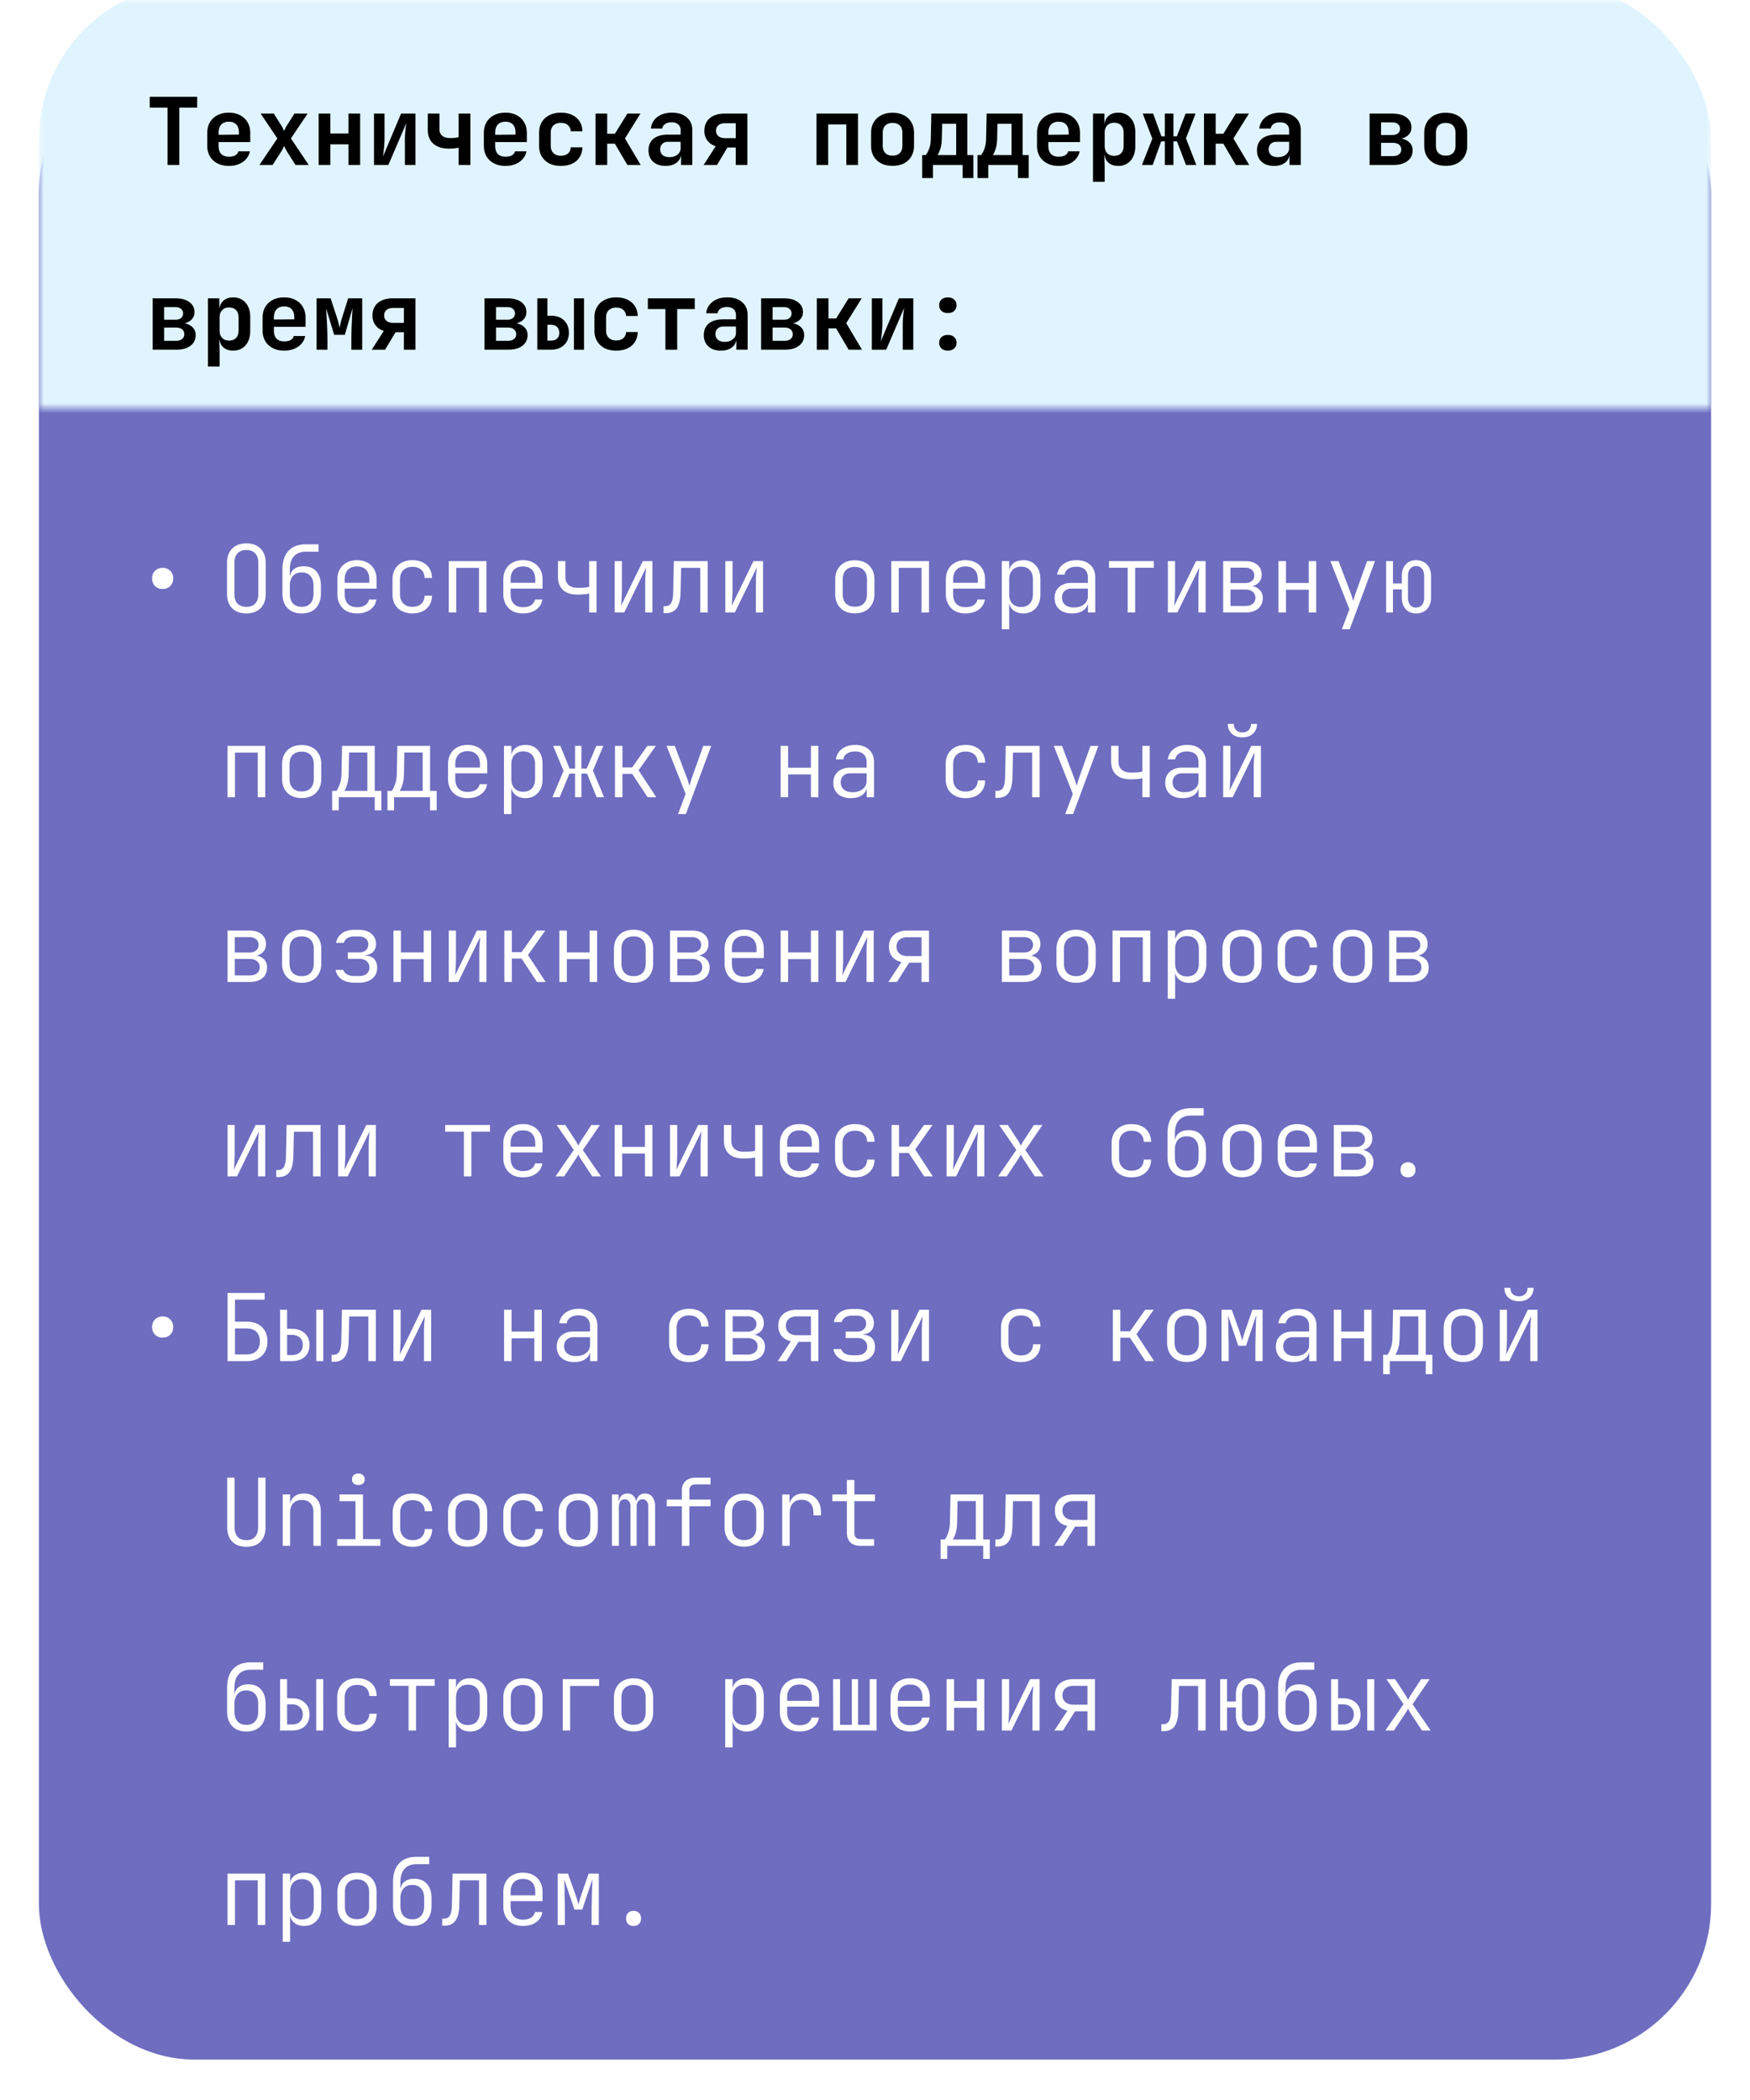 <svg width="180" height="216" fill="none" xmlns="http://www.w3.org/2000/svg"><g filter="url(#filter0_d_441_1871)"><rect x="4" width="172" height="208" rx="16.011" fill="#6E6DC0"/></g><mask id="a" style="mask-type:alpha" maskUnits="userSpaceOnUse" x="4" y="0" width="172" height="43"><path fill="#C9D9CD" d="M4 0h172v42.005H4z"/></mask><g mask="url(#a)"><rect x="4" y="-1.68" width="172" height="117.615" rx="16.011" fill="#E0F4FF"/></g><path d="M16.73 60.58c-.32 0-.582-.1-.787-.299-.199-.205-.298-.467-.298-.788 0-.32.1-.58.298-.778.205-.205.467-.307.788-.307.32 0 .58.102.778.307.205.199.307.458.307.778s-.102.583-.307.788c-.199.199-.458.298-.778.298zm8.61 2.516c-.41 0-.766-.08-1.067-.24a1.667 1.667 0 01-.682-.682c-.16-.301-.24-.657-.24-1.066V57.88c0-.41.08-.763.24-1.057a1.65 1.65 0 01.682-.692c.301-.16.657-.24 1.067-.24.41 0 .762.08 1.056.24.301.16.532.39.692.692.16.294.24.647.24 1.057v3.227c0 .41-.08.766-.24 1.067a1.65 1.65 0 01-.692.682c-.294.16-.647.24-1.056.24zm0-.682c.397 0 .7-.112.912-.336.212-.23.317-.554.317-.97V57.88c0-.417-.109-.737-.326-.961-.212-.23-.513-.346-.903-.346-.391 0-.695.115-.913.346-.212.224-.317.544-.317.96v3.229c0 .416.105.74.317.97.218.224.522.336.913.336zm5.69.682c-.616 0-1.1-.182-1.452-.547-.352-.366-.528-.868-.528-1.509v-2.46c0-.832.208-1.472.625-1.92.416-.449 1.011-.673 1.786-.673h1.307v.759h-1.307c-.537 0-.947.16-1.23.48-.281.314-.422.766-.422 1.355v.663h.135l-.135.23c.006-.384.135-.685.384-.903.256-.218.606-.326 1.047-.326.564 0 1 .179 1.307.538.307.352.461.845.461 1.48v.777c0 .43-.08.798-.24 1.105a1.64 1.64 0 01-.672.71c-.295.161-.65.241-1.067.241zm0-.682c.39 0 .69-.119.902-.355.212-.237.317-.577.317-1.019v-.778c0-.435-.105-.775-.317-1.018-.211-.244-.512-.365-.903-.365-.39 0-.692.121-.903.365-.211.243-.317.583-.317 1.018v.778c0 .442.106.782.317 1.019.218.236.519.355.903.355zm5.689.682c-.41 0-.766-.08-1.067-.24a1.76 1.76 0 01-.7-.701 2.128 2.128 0 01-.25-1.047v-1.5c0-.403.083-.752.25-1.046.166-.301.4-.532.7-.692.301-.166.657-.25 1.067-.25.41 0 .765.084 1.066.25.301.16.535.39.701.692.167.294.25.643.25 1.047v.932h-3.285v.567c0 .429.109.762.326.999.224.23.538.345.942.345.34 0 .615-.067.826-.201a.89.89 0 00.413-.586h.759c-.07.442-.285.79-.644 1.047-.358.256-.81.384-1.354.384zm1.268-3.064v-.423c0-.43-.109-.76-.327-.99-.217-.237-.531-.355-.941-.355-.404 0-.718.118-.942.355-.217.23-.326.56-.326.99v.336h2.613l-.077.087zm4.431 3.064a2.3 2.3 0 01-1.076-.24 1.761 1.761 0 01-.72-.682c-.167-.301-.25-.657-.25-1.066v-1.5c0-.41.083-.761.25-1.056.172-.3.413-.532.72-.692a2.3 2.3 0 011.076-.24c.602 0 1.086.163 1.45.49.366.327.555.772.567 1.336h-.759c-.012-.366-.13-.647-.355-.846-.218-.198-.519-.298-.903-.298-.39 0-.701.116-.932.346-.23.224-.346.544-.346.96v1.5c0 .41.116.73.346.96.23.23.541.346.932.346.384 0 .685-.1.903-.298.224-.205.343-.487.355-.845h.76c-.013.563-.202 1.008-.567 1.335-.365.327-.849.49-1.451.49zm3.74-.096v-5.284h3.88V63h-.768v-4.592h-2.344V63h-.769zm7.63.096c-.41 0-.766-.08-1.067-.24a1.76 1.76 0 01-.7-.701 2.128 2.128 0 01-.25-1.047v-1.5c0-.403.083-.752.25-1.046.166-.301.4-.532.7-.692.301-.166.657-.25 1.067-.25.41 0 .765.084 1.066.25.301.16.535.39.701.692.167.294.25.643.25 1.047v.932H52.52v.567c0 .429.108.762.326.999.224.23.538.345.942.345.34 0 .615-.067.826-.201a.89.89 0 00.413-.586h.759c-.07.442-.285.79-.644 1.047-.358.256-.81.384-1.354.384zm1.268-3.064v-.423c0-.43-.109-.76-.327-.99-.218-.237-.531-.355-.941-.355-.404 0-.718.118-.942.355-.217.23-.326.56-.326.99v.336h2.613l-.077.087zM60.6 63v-1.95a4.2 4.2 0 01-.48.077 8.45 8.45 0 01-.73.029c-.634.006-1.127-.151-1.48-.471-.345-.32-.518-.772-.518-1.355v-1.614h.759v1.614c0 .359.109.638.326.836.224.199.541.298.951.298.295 0 .545-.01.75-.029.205-.026.346-.048.422-.067v-2.652h.76V63h-.76zm2.626 0v-5.284h.74v3.007c0 .18-.007.372-.02.577a14.568 14.568 0 01-.067 1.018l2.238-4.602h.99V63h-.74v-3.007c0-.186.003-.378.01-.576.012-.199.025-.388.038-.567.02-.186.032-.34.038-.461L64.206 63h-.98zm5.017.067v-.72h.192c.275 0 .477-.112.605-.337.128-.23.195-.611.202-1.143l.067-3.15h3.487V63h-.768v-4.592h-1.97l-.057 2.488c-.007.5-.067.91-.183 1.23-.109.32-.275.557-.5.71-.217.154-.502.231-.854.231h-.221zM74.606 63v-5.284h.74v3.007c0 .18-.007.372-.02.577a14.568 14.568 0 01-.067 1.018l2.238-4.602h.99V63h-.74v-3.007c0-.186.003-.378.01-.576.013-.199.025-.388.038-.567.02-.186.032-.34.039-.461L75.586 63h-.98zm13.32.087c-.41 0-.766-.08-1.067-.24a1.698 1.698 0 01-.701-.692c-.166-.301-.25-.657-.25-1.067v-1.46c0-.416.084-.772.25-1.066a1.7 1.7 0 01.701-.692c.301-.16.657-.24 1.067-.24.41 0 .765.08 1.066.24.301.16.535.39.701.692.167.294.25.647.25 1.056v1.47c0 .41-.083.766-.25 1.067-.166.3-.4.531-.701.691-.301.16-.656.24-1.066.24zm0-.683c.397 0 .704-.112.922-.336.218-.224.327-.55.327-.98v-1.46c0-.43-.112-.756-.337-.98-.217-.224-.522-.336-.912-.336-.391 0-.698.112-.923.336-.217.224-.326.55-.326.98v1.46c0 .43.109.756.326.98.225.224.532.336.923.336zm3.749.596v-5.284h3.88V63h-.768v-4.592h-2.344V63h-.768zm7.63.096c-.41 0-.765-.08-1.066-.24a1.76 1.76 0 01-.702-.701 2.128 2.128 0 01-.25-1.047v-1.5c0-.403.084-.752.25-1.046.167-.301.4-.532.702-.692.3-.166.656-.25 1.066-.25.41 0 .765.084 1.066.25.301.16.535.39.702.692.166.294.249.643.249 1.047v.932h-3.285v.567c0 .429.109.762.326.999.225.23.538.345.942.345.34 0 .615-.067.826-.201a.887.887 0 00.413-.586h.759c-.07.442-.285.79-.643 1.047-.359.256-.81.384-1.355.384zm1.268-3.064v-.423c0-.43-.109-.76-.327-.99-.217-.237-.531-.355-.941-.355-.404 0-.717.118-.942.355-.217.23-.326.56-.326.99v.336h2.613l-.077.087zm2.471 4.697v-7.013h.759v.932h.202l-.23.317c0-.416.134-.743.403-.98.275-.243.637-.365 1.086-.365.531 0 .954.176 1.268.529.32.345.48.82.48 1.421v1.566c0 .404-.074.753-.221 1.047a1.641 1.641 0 01-.615.673c-.256.16-.56.24-.912.24-.442 0-.801-.122-1.076-.365-.276-.243-.413-.57-.413-.98l.201.317h-.182l.009 1.076v1.585h-.759zm1.979-2.296c.385 0 .683-.115.894-.346.218-.23.327-.557.327-.98V59.61c0-.43-.109-.756-.327-.98-.211-.23-.509-.346-.894-.346-.371 0-.669.119-.893.355-.218.231-.327.555-.327.97v1.5c0 .416.109.742.327.98.224.23.522.345.893.345zm5.248.663c-.557 0-.996-.14-1.316-.423-.32-.288-.48-.675-.48-1.162 0-.48.157-.858.47-1.134.314-.281.737-.422 1.269-.422h1.681v-.557c0-.353-.103-.625-.308-.817-.205-.192-.496-.288-.874-.288-.333 0-.612.073-.836.22a.82.82 0 00-.374.596h-.769c.064-.454.276-.816.634-1.085.365-.27.82-.404 1.364-.404.59 0 1.057.16 1.403.48.346.314.519.74.519 1.278V63h-.75v-1.028h-.125l.145-.154c0 .391-.151.702-.452.932-.301.23-.701.346-1.201.346zm.183-.615c.422 0 .768-.105 1.037-.317a1 1 0 00.404-.826v-.797h-1.672c-.301 0-.541.083-.72.25-.18.166-.269.393-.269.681 0 .308.109.554.326.74.218.18.516.27.894.27zm5.536.519v-4.602h-1.922v-.682h4.612v.682h-1.922V63h-.768zm4.133 0v-5.284h.74v3.007c0 .18-.007.372-.019.577a15.389 15.389 0 01-.068 1.018l2.239-4.602h.989V63h-.74v-3.007c0-.186.004-.378.01-.576l.038-.567c.02-.186.033-.34.039-.461L121.103 63h-.98zm5.69 0v-5.284h2.267c.525 0 .938.125 1.239.375.301.243.452.583.452 1.018 0 .365-.125.66-.375.884-.243.218-.57.327-.98.327v-.068c.442 0 .797.116 1.066.346.269.224.404.526.404.903 0 .468-.16.836-.48 1.105-.314.263-.75.394-1.307.394h-2.286zm.749-.672h1.537c.314 0 .564-.074.749-.221a.757.757 0 00.279-.615c0-.27-.093-.477-.279-.625-.185-.153-.435-.23-.749-.23h-1.537v1.69zm0-2.354h1.518c.282 0 .506-.07.672-.211a.704.704 0 00.26-.577.704.704 0 00-.26-.576c-.166-.148-.39-.221-.672-.221h-1.518v1.585zm4.94 3.026v-5.284h.769v2.248h2.344v-2.248h.768V63h-.768v-2.344h-2.344V63h-.769zm6.516 1.73l.778-2.066-1.959-4.948h.845l1.249 3.295c.051.128.099.273.144.433.051.153.09.281.115.384.032-.103.071-.234.115-.394.045-.16.09-.304.135-.432l1.172-3.286h.817l-2.604 7.013h-.807zm7.63-1.634c-.442 0-.797-.147-1.066-.442-.263-.3-.394-.698-.394-1.191v-.836h-.912V63h-.702v-5.284h.702v2.296h.912v-.759c0-.5.131-.896.394-1.19.263-.296.618-.443 1.066-.443.468 0 .843.148 1.124.442.282.295.423.692.423 1.191v2.21c0 .493-.141.89-.423 1.191-.281.295-.656.442-1.124.442zm0-.605c.263 0 .468-.09.615-.27.148-.185.221-.438.221-.758v-2.21c0-.32-.073-.57-.221-.749-.147-.186-.352-.279-.615-.279a.73.73 0 00-.605.279c-.147.18-.221.43-.221.75v2.209c0 .32.074.573.221.759a.74.74 0 00.605.269zM23.398 82v-5.284h3.882V82h-.768v-4.592h-2.345V82H23.4zm7.631.087c-.41 0-.765-.08-1.066-.24a1.697 1.697 0 01-.701-.692c-.167-.301-.25-.657-.25-1.067v-1.46c0-.416.083-.772.25-1.066.166-.301.4-.532.7-.692.302-.16.657-.24 1.067-.24.41 0 .765.08 1.067.24.3.16.534.39.7.692.167.294.25.647.25 1.056v1.47c0 .41-.083.766-.25 1.067a1.7 1.7 0 01-.7.691c-.301.16-.657.24-1.067.24zm0-.683c.397 0 .705-.112.922-.336.218-.224.327-.55.327-.98v-1.46c0-.43-.112-.756-.336-.98-.218-.224-.522-.336-.913-.336-.39 0-.698.112-.922.336-.218.224-.327.55-.327.98v1.46c0 .43.11.756.327.98.224.224.532.336.922.336zm3.134 1.94v-1.997h.433c.109-.122.22-.34.336-.653.122-.32.186-.708.192-1.163l.058-2.815h3.362v4.63h.682v1.999h-.682V82h-3.698v1.345h-.683zm1.25-1.997h2.372v-3.949h-1.883l-.038 2.143c-.007.48-.061.874-.163 1.181-.103.308-.2.516-.289.625zm4.44 1.998v-1.998h.432c.11-.122.221-.34.337-.653.121-.32.185-.708.192-1.163l.057-2.815h3.363v4.63h.682v1.999h-.682V82h-3.699v1.345h-.682zm1.249-1.998h2.373v-3.949h-1.883l-.039 2.143c-.006.48-.06.874-.163 1.181-.102.308-.198.516-.288.625zm6.996.75c-.41 0-.765-.081-1.066-.241a1.76 1.76 0 01-.701-.701 2.127 2.127 0 01-.25-1.047v-1.5c0-.403.083-.752.25-1.046.166-.301.4-.532.7-.692.302-.166.657-.25 1.067-.25.41 0 .765.084 1.066.25.301.16.535.39.702.692.166.294.25.643.25 1.047v.932H46.83v.567c0 .429.109.762.327.999.224.23.538.345.941.345.34 0 .615-.067.826-.201a.89.89 0 00.413-.586h.76a1.54 1.54 0 01-.644 1.047c-.359.256-.81.384-1.355.384zm1.268-3.066v-.422c0-.43-.109-.76-.326-.99-.218-.237-.532-.355-.942-.355-.403 0-.717.118-.941.355-.218.23-.327.56-.327.99v.336h2.613l-.077.087zm2.472 4.698v-7.013h.758v.932h.202l-.23.317c0-.416.134-.743.403-.98.276-.243.637-.365 1.086-.365.531 0 .954.176 1.268.529.32.345.48.82.48 1.421v1.566c0 .404-.074.753-.22 1.047a1.645 1.645 0 01-.616.673c-.256.16-.56.24-.912.24-.442 0-.8-.122-1.076-.365s-.413-.57-.413-.98l.201.317h-.182l.01 1.076v1.585h-.76zm1.979-2.296c.384 0 .682-.115.893-.346.218-.23.327-.557.327-.98V78.61c0-.43-.11-.756-.327-.98-.211-.23-.51-.346-.893-.346-.372 0-.67.119-.894.355-.218.231-.327.554-.327.97v1.5c0 .416.11.742.327.98.224.23.522.345.894.345zm3 .567l1.152-2.71-1.076-2.574h.74l.951 2.335h.567v-2.335h.653v2.335h.548l.98-2.335h.73l-1.076 2.546L62.139 82h-.77l-.989-2.43h-.576V82h-.653v-2.43h-.577L57.566 82h-.75zm6.438 0v-5.284h.769v2.22h.999l1.566-2.22h.874l-1.777 2.517L67.5 82h-.893l-1.585-2.402h-1V82h-.768zm6.487 1.73l.778-2.066-1.96-4.948h.846l1.249 3.295c.051.129.1.273.144.433.051.153.09.281.115.384.032-.103.07-.234.116-.394.044-.16.09-.304.134-.432l1.172-3.286h.817l-2.604 7.013h-.807zM80.295 82v-5.284h.769v2.248h2.344v-2.248h.769V82h-.769v-2.344h-2.344V82h-.768zm7.218.096c-.558 0-.996-.14-1.317-.423-.32-.288-.48-.675-.48-1.162 0-.48.157-.858.47-1.134.315-.281.737-.422 1.269-.422h1.681v-.558c0-.352-.102-.624-.307-.816-.205-.192-.497-.288-.874-.288-.334 0-.612.073-.836.22a.82.82 0 00-.375.596h-.769c.065-.454.276-.816.635-1.085.365-.27.82-.404 1.364-.404.589 0 1.056.16 1.402.48.346.314.52.74.52 1.278V82h-.75v-1.028h-.125l.144-.154c0 .391-.15.702-.452.932-.3.23-.7.346-1.2.346zm.182-.615c.423 0 .769-.105 1.038-.317.269-.211.403-.487.403-.826v-.797h-1.671c-.302 0-.542.083-.721.25-.18.166-.269.393-.269.681 0 .308.109.555.327.74.217.18.515.27.893.27zm11.62.615c-.41 0-.769-.08-1.076-.24a1.762 1.762 0 01-.72-.682c-.167-.301-.25-.657-.25-1.067V78.61c0-.41.083-.762.25-1.057.172-.3.412-.532.72-.692.307-.16.666-.24 1.076-.24.602 0 1.085.163 1.45.49.365.327.554.772.567 1.335h-.759c-.013-.365-.131-.646-.355-.845-.218-.198-.52-.298-.903-.298-.391 0-.702.116-.932.346-.23.224-.346.544-.346.96v1.5c0 .41.115.73.346.96.23.23.54.346.932.346.384 0 .685-.1.903-.298.224-.205.342-.487.355-.845h.759c-.013.563-.202 1.008-.567 1.335-.365.327-.848.49-1.45.49zm3.067-.029v-.72h.192c.275 0 .477-.112.605-.337.128-.23.195-.611.202-1.143l.067-3.15h3.487V82h-.768v-4.592h-1.97l-.057 2.488c-.007.5-.068.91-.183 1.23-.109.32-.275.557-.499.71-.218.154-.503.231-.855.231h-.221zm7.188 1.662l.778-2.065-1.96-4.948h.846l1.249 3.295c.051.129.099.273.144.433.051.153.089.281.115.384.032-.103.07-.234.115-.394s.09-.304.135-.432l1.172-3.286h.816l-2.603 7.013h-.807zM117.498 82v-1.95a4.24 4.24 0 01-.48.077 8.4 8.4 0 01-.731.029c-.634.006-1.127-.151-1.479-.471-.346-.32-.519-.772-.519-1.355v-1.614h.759v1.614c0 .359.109.638.327.836.224.199.541.298.951.298.295 0 .544-.01.749-.029.205-.026.346-.048.423-.067v-2.652h.759V82h-.759zm4.153.096c-.558 0-.996-.14-1.317-.423-.32-.288-.48-.675-.48-1.162 0-.48.157-.858.471-1.134.314-.281.736-.422 1.268-.422h1.681v-.558c0-.352-.102-.624-.307-.816-.205-.192-.497-.288-.875-.288-.333 0-.611.073-.835.22a.818.818 0 00-.375.596h-.769c.064-.454.276-.816.634-1.085.366-.27.82-.404 1.365-.404.589 0 1.056.16 1.402.48.346.314.519.74.519 1.278V82h-.749v-1.028h-.125l.144-.154c0 .391-.151.702-.452.932-.301.23-.701.346-1.2.346zm.182-.615c.423 0 .769-.105 1.038-.317.269-.211.403-.487.403-.826v-.797h-1.672c-.301 0-.541.083-.72.25-.179.166-.269.393-.269.681 0 .308.109.555.327.74.217.18.515.27.893.27zm3.98.519v-5.284h.739v3.007c0 .18-.006.372-.019.577a13.461 13.461 0 01-.067 1.018l2.238-4.602h.99V82h-.74v-3.007c0-.186.003-.378.01-.576.013-.199.025-.388.038-.567.019-.186.032-.34.039-.461L126.793 82h-.98zm1.979-6.158c-.455 0-.82-.125-1.095-.375-.269-.256-.404-.592-.404-1.008h.615c0 .262.077.474.23.634.161.16.375.24.644.24.275 0 .493-.08.653-.24.16-.16.241-.372.241-.634h.614c0 .416-.137.752-.413 1.008-.269.25-.631.375-1.085.375zM23.399 101v-5.284h2.267c.525 0 .938.125 1.24.375.3.243.45.583.45 1.018 0 .365-.124.66-.374.884-.243.218-.57.327-.98.327v-.067c.442 0 .798.115 1.067.345.269.225.403.526.403.903 0 .468-.16.836-.48 1.105-.314.263-.75.394-1.307.394H23.4zm.75-.672h1.536c.314 0 .564-.074.75-.221a.759.759 0 00.278-.615c0-.27-.093-.477-.278-.625-.186-.153-.436-.23-.75-.23h-1.537v1.691zm0-2.354h1.517c.282 0 .506-.07.673-.212a.704.704 0 00.259-.576.704.704 0 00-.26-.576c-.166-.148-.39-.221-.672-.221h-1.518v1.585zm6.88 3.112c-.41 0-.765-.08-1.066-.24a1.695 1.695 0 01-.701-.691c-.167-.301-.25-.657-.25-1.067v-1.46c0-.416.083-.772.25-1.066.166-.301.4-.532.7-.692.302-.16.657-.24 1.067-.24.41 0 .765.08 1.067.24.3.16.534.39.7.692.167.294.25.647.25 1.056v1.47c0 .41-.083.766-.25 1.067-.166.301-.4.531-.7.691-.301.16-.657.24-1.067.24zm0-.682c.397 0 .705-.112.922-.336.218-.224.327-.55.327-.98v-1.46c0-.43-.112-.756-.336-.98-.218-.224-.522-.336-.913-.336-.39 0-.698.112-.922.336-.218.224-.327.55-.327.98v1.46c0 .43.11.756.327.98.224.224.532.336.922.336zm5.44.673c-.55 0-.996-.119-1.335-.356a1.43 1.43 0 01-.615-.96h.797c.051.186.176.339.375.461.205.115.464.173.778.173h.47c.327 0 .584-.08.77-.24a.794.794 0 00.287-.625.85.85 0 00-.269-.653c-.179-.167-.435-.25-.768-.25h-1.182v-.663h1.163c.3 0 .531-.077.691-.23a.774.774 0 00.25-.596.792.792 0 00-.115-.432.727.727 0 00-.336-.279 1.166 1.166 0 00-.51-.106h-.499c-.288 0-.525.065-.71.193a.76.76 0 00-.347.47h-.797c.064-.397.26-.72.586-.97.333-.25.756-.375 1.268-.375h.5c.358 0 .669.061.931.183a1.4 1.4 0 01.606.51c.147.217.22.473.22.768 0 .32-.099.586-.297.797-.192.205-.465.32-.817.346v.038c.423.026.733.15.932.375.199.218.298.519.298.903 0 .455-.17.823-.51 1.105-.332.275-.78.413-1.344.413h-.471zm3.999-.077v-5.284h.768v2.248h2.345v-2.248h.768V101h-.768v-2.344h-2.345V101h-.768zm5.69 0v-5.284h.74v3.007c0 .18-.007.372-.02.577a14.568 14.568 0 01-.067 1.018l2.238-4.602h.99V101h-.74v-3.007c0-.186.003-.378.01-.576.012-.199.025-.388.038-.567.02-.186.032-.34.038-.461L47.137 101h-.98zm5.718 0v-5.284h.769v2.22h.999l1.566-2.22h.874l-1.778 2.517L56.123 101h-.893l-1.585-2.402h-1V101h-.768zm5.66 0v-5.284h.77v2.248h2.343v-2.248h.769V101h-.769v-2.344h-2.344V101h-.768zm7.631.086c-.41 0-.765-.08-1.066-.24a1.695 1.695 0 01-.702-.691c-.166-.301-.25-.657-.25-1.067v-1.46c0-.416.084-.772.25-1.066.167-.301.4-.532.702-.692.3-.16.656-.24 1.066-.24.41 0 .765.08 1.066.24.301.16.535.39.702.692.166.294.25.647.25 1.056v1.47c0 .41-.084.766-.25 1.067-.167.301-.4.531-.702.691-.3.16-.656.24-1.066.24zm0-.682c.397 0 .705-.112.922-.336.218-.224.327-.55.327-.98v-1.46c0-.43-.112-.756-.336-.98-.218-.224-.522-.336-.913-.336-.39 0-.698.112-.922.336-.218.224-.327.55-.327.98v1.46c0 .43.11.756.327.98.224.224.531.336.922.336zm3.75.596v-5.284h2.266c.525 0 .939.125 1.24.375.3.243.451.583.451 1.018 0 .365-.125.66-.374.884-.244.218-.57.327-.98.327v-.067c.442 0 .797.115 1.066.345.269.225.403.526.403.903 0 .468-.16.836-.48 1.105-.314.263-.75.394-1.306.394h-2.287zm.748-.672h1.538c.313 0 .563-.074.749-.221a.76.76 0 00.279-.615c0-.27-.093-.477-.28-.625-.185-.153-.435-.23-.748-.23h-1.538v1.691zm0-2.354h1.518c.282 0 .506-.07.673-.212a.704.704 0 00.26-.576.704.704 0 00-.26-.576c-.167-.148-.39-.221-.673-.221h-1.518v1.585zm6.881 3.122c-.41 0-.765-.08-1.066-.24a1.762 1.762 0 01-.701-.701 2.13 2.13 0 01-.25-1.047v-1.5c0-.403.083-.752.25-1.046.166-.301.4-.532.701-.692.301-.166.656-.25 1.066-.25.41 0 .766.084 1.067.25.3.16.534.39.701.692.167.294.25.643.25 1.047v.932h-3.286v.567c0 .429.11.762.327.999.224.23.538.345.941.345.34 0 .615-.067.826-.201a.892.892 0 00.414-.586h.759a1.53 1.53 0 01-.644 1.047c-.359.256-.81.384-1.355.384zm1.268-3.065v-.422c0-.43-.108-.76-.326-.99-.218-.237-.532-.355-.942-.355-.403 0-.717.118-.941.355-.218.23-.327.56-.327.99v.336h2.613l-.077.087zM80.296 101v-5.284h.768v2.248h2.344v-2.248h.769V101h-.769v-2.344h-2.344V101h-.768zm5.69 0v-5.284h.739v3.007c0 .18-.007.372-.02.577a14.568 14.568 0 01-.067 1.018l2.239-4.602h.99V101h-.74v-3.007c0-.186.003-.378.01-.576.012-.199.025-.388.038-.567a9.26 9.26 0 00.038-.461L86.965 101h-.98zm5.391 0l1.345-2.046c-.41-.09-.727-.272-.951-.548-.224-.275-.336-.621-.336-1.037 0-.513.17-.916.509-1.21.346-.295.813-.443 1.402-.443h2.21V101h-.769v-1.979H93.51L92.26 101h-.883zm1.97-2.661h1.44v-1.94h-1.44c-.346 0-.622.086-.827.259-.205.173-.307.41-.307.71 0 .302.102.539.307.712.205.172.48.259.826.259zm9.707 2.661v-5.284h2.267c.525 0 .939.125 1.24.375.301.243.451.583.451 1.018 0 .365-.125.66-.375.884-.243.218-.57.327-.979.327v-.067c.441 0 .797.115 1.066.345.269.225.403.526.403.903 0 .468-.16.836-.48 1.105-.314.263-.749.394-1.307.394h-2.286zm.749-.672h1.537c.314 0 .564-.074.75-.221a.758.758 0 00.278-.615c0-.27-.092-.477-.278-.625-.186-.153-.436-.23-.75-.23h-1.537v1.691zm0-2.354h1.518c.282 0 .506-.07.673-.212a.703.703 0 00.259-.576.703.703 0 00-.259-.576c-.167-.148-.391-.221-.673-.221h-1.518v1.585zm6.881 3.112c-.41 0-.765-.08-1.066-.24a1.691 1.691 0 01-.701-.691c-.167-.301-.25-.657-.25-1.067v-1.46c0-.416.083-.772.25-1.066.166-.301.4-.532.701-.692.301-.16.656-.24 1.066-.24.41 0 .766.08 1.067.24.301.16.534.39.701.692.166.294.25.647.25 1.056v1.47c0 .41-.084.766-.25 1.067-.167.301-.4.531-.701.691-.301.16-.657.24-1.067.24zm0-.682c.397 0 .705-.112.923-.336.217-.224.326-.55.326-.98v-1.46c0-.43-.112-.756-.336-.98-.218-.224-.522-.336-.913-.336-.39 0-.698.112-.922.336-.218.224-.327.55-.327.98v1.46c0 .43.109.756.327.98.224.224.532.336.922.336zm3.749.596v-5.284h3.882V101h-.769v-4.592h-2.344V101h-.769zm5.68 1.729v-7.013h.759v.932h.202l-.23.317c0-.416.134-.743.403-.98.275-.243.637-.365 1.086-.365.531 0 .954.176 1.268.529.32.345.48.82.48 1.421v1.566c0 .404-.074.753-.221 1.047a1.637 1.637 0 01-.615.673c-.256.16-.56.24-.912.24-.442 0-.801-.122-1.076-.365-.276-.243-.413-.57-.413-.98l.201.317h-.182l.009 1.076v1.585h-.759zm1.979-2.296c.385 0 .683-.115.894-.346.218-.23.326-.557.326-.98V97.61c0-.43-.108-.756-.326-.98-.211-.23-.509-.346-.894-.346-.371 0-.669.119-.893.355-.218.231-.327.554-.327.97v1.5c0 .416.109.742.327.979.224.231.522.346.893.346zm5.661.653c-.41 0-.765-.08-1.066-.24a1.691 1.691 0 01-.701-.691c-.167-.301-.25-.657-.25-1.067v-1.46c0-.416.083-.772.25-1.066.166-.301.4-.532.701-.692.301-.16.656-.24 1.066-.24.41 0 .766.08 1.067.24.301.16.534.39.701.692.166.294.25.647.25 1.056v1.47c0 .41-.084.766-.25 1.067-.167.301-.4.531-.701.691-.301.16-.657.24-1.067.24zm0-.682c.397 0 .705-.112.923-.336.217-.224.326-.55.326-.98v-1.46c0-.43-.112-.756-.336-.98-.218-.224-.522-.336-.913-.336-.39 0-.698.112-.922.336-.218.224-.327.55-.327.98v1.46c0 .43.109.756.327.98.224.224.532.336.922.336zm5.7.692c-.41 0-.769-.08-1.076-.24a1.763 1.763 0 01-.721-.682c-.166-.301-.25-.657-.25-1.067V97.61c0-.41.084-.762.25-1.057.173-.3.413-.532.721-.692.307-.16.666-.24 1.076-.24.602 0 1.085.163 1.45.49.365.327.554.772.567 1.335h-.759c-.013-.365-.131-.646-.355-.845-.218-.198-.519-.298-.903-.298-.391 0-.702.116-.932.346-.231.224-.346.544-.346.96v1.5c0 .41.115.73.346.96.23.231.541.346.932.346.384 0 .685-.099.903-.298.224-.205.342-.487.355-.845h.759c-.013.563-.202 1.008-.567 1.335-.365.327-.848.49-1.45.49zm5.68-.01c-.41 0-.766-.08-1.067-.24a1.691 1.691 0 01-.701-.691c-.167-.301-.25-.657-.25-1.067v-1.46c0-.416.083-.772.25-1.066.166-.301.4-.532.701-.692.301-.16.657-.24 1.067-.24.409 0 .765.08 1.066.24.301.16.535.39.701.692.167.294.25.647.25 1.056v1.47c0 .41-.083.766-.25 1.067-.166.301-.4.531-.701.691-.301.16-.657.24-1.066.24zm0-.682c.397 0 .704-.112.922-.336.218-.224.326-.55.326-.98v-1.46c0-.43-.112-.756-.336-.98-.218-.224-.522-.336-.912-.336-.391 0-.699.112-.923.336-.217.224-.326.55-.326.98v1.46c0 .43.109.756.326.98.224.224.532.336.923.336zm3.749.596v-5.284h2.267c.525 0 .938.125 1.239.375.301.243.452.583.452 1.018 0 .365-.125.66-.375.884-.243.218-.57.327-.98.327v-.067c.442 0 .797.115 1.066.345.269.225.404.526.404.903 0 .468-.16.836-.48 1.105-.314.263-.75.394-1.307.394h-2.286zm.749-.672h1.537c.314 0 .564-.074.749-.221a.759.759 0 00.279-.615c0-.27-.093-.477-.279-.625-.185-.153-.435-.23-.749-.23h-1.537v1.691zm0-2.354h1.518c.282 0 .506-.07.672-.212a.704.704 0 00.26-.576.704.704 0 00-.26-.576c-.166-.148-.39-.221-.672-.221h-1.518v1.585zM23.399 121v-5.284h.74v3.007c0 .18-.007.372-.02.577a14.544 14.544 0 01-.067 1.018l2.239-4.602h.989V121h-.74v-3.007c0-.186.004-.378.01-.576l.038-.567c.02-.186.032-.34.039-.461L24.379 121h-.98zm5.017.067v-.72h.192c.276 0 .477-.112.605-.336.128-.231.196-.612.202-1.144l.067-3.151h3.488V121h-.77v-4.592h-1.97l-.057 2.488c-.006.5-.067.91-.182 1.23-.11.32-.276.557-.5.711-.218.153-.503.23-.855.23h-.22zm6.362-.067v-5.284h.74v3.007c0 .18-.007.372-.02.577a14.544 14.544 0 01-.066 1.018l2.238-4.602h.99V121h-.74v-3.007c0-.186.003-.378.01-.576.012-.199.025-.388.038-.567a9.26 9.26 0 00.038-.461L35.758 121h-.98zm12.936 0v-4.602h-1.922v-.682h4.612v.682h-1.922V121h-.768zm6.074.096c-.41 0-.766-.08-1.067-.24a1.762 1.762 0 01-.7-.701 2.13 2.13 0 01-.25-1.048v-1.498c0-.404.083-.753.25-1.047.166-.301.4-.532.7-.692.301-.167.657-.25 1.067-.25.41 0 .765.083 1.066.25.301.16.535.391.701.692.167.294.25.643.25 1.047v.932H52.52v.566c0 .43.108.763.326 1 .224.23.538.345.942.345.34 0 .615-.067.826-.201a.892.892 0 00.413-.586h.759a1.53 1.53 0 01-.644 1.047c-.358.256-.81.384-1.354.384zm1.268-3.064v-.423c0-.429-.109-.759-.327-.99-.218-.237-.531-.355-.941-.355-.404 0-.718.118-.942.355-.217.231-.326.561-.326.99v.336h2.613l-.077.087zM57.143 121l1.873-2.719-1.758-2.565h.894l1.114 1.71c.038.064.077.138.115.221l.106.183a5.542 5.542 0 01.221-.404l1.114-1.71h.884l-1.758 2.575L61.812 121h-.894l-1.19-1.806a1.804 1.804 0 01-.135-.231 1.623 1.623 0 00-.106-.211 4.36 4.36 0 01-.26.442l-1.2 1.806h-.884zm6.084 0v-5.284h.768v2.248h2.344v-2.248h.769V121h-.769v-2.344h-2.344V121h-.768zm5.69 0v-5.284h.739v3.007c0 .18-.007.372-.02.577a14.538 14.538 0 01-.067 1.018l2.239-4.602h.99V121h-.74v-3.007c0-.186.003-.378.01-.576.012-.199.025-.388.038-.567a9.26 9.26 0 00.038-.461L69.896 121h-.98zm8.753 0v-1.95a4.434 4.434 0 01-.48.077 8.447 8.447 0 01-.73.029c-.634.006-1.127-.151-1.48-.471-.345-.32-.518-.772-.518-1.355v-1.614h.759v1.614c0 .359.108.637.326.836.224.199.541.298.951.298.295 0 .545-.01.75-.029.205-.026.346-.048.422-.067v-2.652h.76V121h-.76zm4.566.096c-.41 0-.765-.08-1.066-.24a1.762 1.762 0 01-.702-.701 2.13 2.13 0 01-.25-1.048v-1.498c0-.404.084-.753.25-1.047.167-.301.4-.532.702-.692.3-.167.656-.25 1.066-.25.41 0 .765.083 1.066.25.301.16.535.391.702.692.166.294.25.643.25 1.047v.932h-3.286v.566c0 .43.109.763.327 1 .224.23.537.345.941.345.34 0 .615-.067.826-.201a.892.892 0 00.413-.586h.76a1.537 1.537 0 01-.644 1.047c-.36.256-.81.384-1.355.384zm1.268-3.064v-.423c0-.429-.109-.759-.327-.99-.217-.237-.531-.355-.941-.355-.404 0-.717.118-.941.355-.218.231-.327.561-.327.99v.336h2.613l-.077.087zm4.431 3.064a2.3 2.3 0 01-1.076-.24 1.764 1.764 0 01-.72-.682c-.167-.301-.25-.657-.25-1.067v-1.498c0-.41.083-.762.25-1.057a1.75 1.75 0 01.72-.692 2.3 2.3 0 011.076-.24c.602 0 1.086.164 1.45.49.366.327.555.772.568 1.336h-.76c-.012-.366-.13-.647-.355-.846-.217-.198-.518-.298-.903-.298-.39 0-.701.116-.932.346-.23.224-.345.545-.345.961v1.498c0 .41.115.731.345.961.231.231.542.346.932.346.385 0 .686-.099.903-.298.225-.205.343-.487.356-.845h.759c-.013.563-.202 1.008-.567 1.335-.365.327-.849.49-1.45.49zm3.769-.096v-5.284h.768v2.219h1l1.565-2.219h.874l-1.777 2.517L95.95 121h-.894l-1.585-2.402h-.999V121h-.768zm5.66 0v-5.284h.74v3.007c0 .18-.006.372-.02.577a14.544 14.544 0 01-.066 1.018l2.238-4.602h.99V121h-.74v-3.007c0-.186.003-.378.009-.576l.039-.567a9.26 9.26 0 00.038-.461L98.344 121h-.98zm5.296 0l1.874-2.719-1.759-2.565h.894l1.114 1.71c.039.064.077.138.116.221l.105.183a6.567 6.567 0 01.221-.404l1.115-1.71h.883l-1.758 2.575 1.864 2.709h-.893l-1.192-1.806a1.946 1.946 0 01-.134-.231 1.699 1.699 0 00-.106-.211 4.06 4.06 0 01-.259.442L103.544 121h-.884zm13.724.096c-.41 0-.769-.08-1.076-.24a1.763 1.763 0 01-.721-.682c-.166-.301-.25-.657-.25-1.067v-1.498c0-.41.084-.762.25-1.057.173-.301.413-.531.721-.692.307-.16.666-.24 1.076-.24.602 0 1.085.164 1.45.49.365.327.554.772.567 1.336h-.759c-.013-.366-.131-.647-.355-.846-.218-.198-.519-.298-.903-.298-.391 0-.702.116-.932.346-.231.224-.346.545-.346.961v1.498c0 .41.115.731.346.961.23.231.541.346.932.346.384 0 .685-.099.903-.298.224-.205.342-.487.355-.845h.759c-.013.563-.202 1.008-.567 1.335-.365.327-.848.49-1.45.49zm5.68 0c-.615 0-1.099-.182-1.451-.548-.352-.365-.528-.867-.528-1.508v-2.459c0-.833.208-1.473.624-1.921.416-.449 1.012-.673 1.787-.673h1.306v.759h-1.306c-.538 0-.948.16-1.23.48-.282.314-.422.766-.422 1.355v.663h.134l-.134.23c.006-.384.134-.685.384-.903.256-.217.605-.326 1.047-.326.564 0 .999.179 1.306.538.308.352.462.845.462 1.479v.778c0 .429-.08.798-.241 1.105a1.638 1.638 0 01-.672.711c-.295.16-.65.24-1.066.24zm0-.682c.39 0 .691-.118.903-.355.211-.237.317-.577.317-1.019v-.778c0-.435-.106-.775-.317-1.018-.212-.244-.513-.365-.903-.365-.391 0-.692.121-.903.365-.212.243-.317.583-.317 1.018v.778c0 .442.105.782.317 1.019.217.237.518.355.903.355zm5.689.672c-.41 0-.765-.08-1.066-.24a1.691 1.691 0 01-.701-.691c-.167-.301-.25-.657-.25-1.067v-1.46c0-.416.083-.772.25-1.066.166-.301.4-.532.701-.692.301-.16.656-.24 1.066-.24.41 0 .766.08 1.067.24a1.7 1.7 0 01.701.692c.166.294.25.647.25 1.056v1.47c0 .41-.084.766-.25 1.067-.167.301-.4.531-.701.691-.301.16-.657.24-1.067.24zm0-.682c.397 0 .705-.112.923-.336.217-.224.326-.551.326-.98v-1.46c0-.429-.112-.756-.336-.98-.218-.224-.522-.336-.913-.336-.39 0-.698.112-.922.336-.218.224-.327.551-.327.98v1.46c0 .429.109.756.327.98.224.224.532.336.922.336zm5.69.692c-.41 0-.765-.08-1.066-.24a1.767 1.767 0 01-.702-.701 2.135 2.135 0 01-.25-1.048v-1.498c0-.404.084-.753.25-1.047.167-.301.401-.532.702-.692.301-.167.656-.25 1.066-.25.41 0 .765.083 1.066.25.301.16.535.391.702.692.166.294.249.643.249 1.047v.932h-3.285v.566c0 .43.109.763.326 1 .225.23.538.345.942.345.339 0 .615-.067.826-.201a.889.889 0 00.413-.586h.759a1.53 1.53 0 01-.644 1.047c-.358.256-.81.384-1.354.384zm1.268-3.064v-.423c0-.429-.109-.759-.327-.99-.217-.237-.531-.355-.941-.355-.404 0-.717.118-.942.355-.217.231-.326.561-.326.99v.336h2.613l-.077.087zm2.481 2.968v-5.284h2.267c.525 0 .938.125 1.239.375.301.243.452.583.452 1.018 0 .365-.125.66-.375.884-.243.218-.57.327-.98.327v-.068c.442 0 .798.116 1.067.346.269.224.403.525.403.903 0 .468-.16.836-.48 1.105-.314.263-.749.394-1.307.394h-2.286zm.749-.672h1.537c.314 0 .564-.074.75-.221a.76.76 0 00.278-.615c0-.269-.093-.477-.278-.625-.186-.153-.436-.23-.75-.23h-1.537v1.691zm0-2.354h1.518c.282 0 .506-.071.673-.211a.705.705 0 00.259-.577.703.703 0 00-.259-.576c-.167-.148-.391-.221-.673-.221h-1.518v1.585zm6.881 3.122c-.237 0-.426-.067-.567-.202-.134-.141-.201-.326-.201-.557 0-.243.067-.435.201-.576.141-.141.33-.212.567-.212.237 0 .423.071.557.212.141.141.212.333.212.576a.752.752 0 01-.212.557c-.134.135-.32.202-.557.202zM16.731 137.579c-.32 0-.583-.099-.788-.298-.199-.205-.298-.467-.298-.787 0-.321.1-.58.298-.779.205-.205.467-.307.788-.307.32 0 .58.102.778.307.205.199.307.458.307.779 0 .32-.102.582-.307.787-.199.199-.458.298-.778.298zM23.399 140v-7.013h3.823v.692h-3.055v2.267h1.22c.442 0 .82.083 1.134.25.314.166.557.4.73.701.173.301.26.66.26 1.076 0 .41-.087.769-.26 1.076a1.788 1.788 0 01-.73.701c-.314.167-.692.25-1.134.25H23.4zm.768-.692h1.22c.423 0 .753-.118.99-.355.237-.244.356-.57.356-.98 0-.416-.119-.743-.356-.98s-.567-.355-.99-.355h-1.22v2.67zm4.643.692v-5.284h.72v1.96h.471c.564 0 1.009.151 1.335.452.334.294.5.698.5 1.21s-.163.919-.49 1.22c-.326.295-.775.442-1.345.442H28.81zm.72-.624h.471c.359 0 .637-.09.836-.269.205-.186.307-.442.307-.769s-.102-.58-.307-.759c-.198-.186-.477-.278-.836-.278h-.47v2.075zm2.998.624v-5.284h.72V140h-.72zm1.578.067v-.72h.192c.275 0 .477-.112.605-.336.128-.231.195-.612.202-1.144l.067-3.151h3.487V140h-.768v-4.592h-1.97l-.057 2.488c-.007.5-.067.91-.183 1.23-.109.32-.275.557-.5.711-.217.153-.502.23-.854.23h-.221zm6.362-.067v-5.284h.74v3.007c0 .18-.007.372-.02.577a14.544 14.544 0 01-.067 1.018l2.238-4.602h.99V140h-.74v-3.007c0-.186.003-.378.01-.576l.038-.567c.02-.186.032-.34.039-.461L41.448 140h-.98zm11.38 0v-5.284h.768v2.248h2.344v-2.248h.768V140h-.768v-2.344h-2.344V140h-.769zm7.216.096c-.557 0-.996-.141-1.316-.423-.32-.288-.48-.675-.48-1.162 0-.48.157-.858.47-1.134.314-.281.737-.422 1.269-.422h1.68v-.558c0-.352-.102-.624-.307-.816-.205-.192-.496-.288-.874-.288-.333 0-.611.073-.836.221a.817.817 0 00-.374.595h-.769a1.58 1.58 0 01.634-1.085c.365-.269.82-.404 1.364-.404.59 0 1.057.16 1.403.481.346.313.519.739.519 1.277V140h-.75v-1.028h-.124l.144-.154c0 .391-.15.702-.452.932-.3.231-.701.346-1.2.346zm.183-.615c.422 0 .768-.105 1.037-.317a1 1 0 00.404-.826v-.797h-1.672c-.3 0-.54.083-.72.249-.18.167-.27.394-.27.683 0 .307.11.554.327.739.218.18.516.269.894.269zm11.62.615c-.41 0-.77-.08-1.077-.24a1.764 1.764 0 01-.72-.682c-.167-.301-.25-.657-.25-1.067v-1.498c0-.41.083-.762.25-1.057a1.75 1.75 0 01.72-.692 2.3 2.3 0 011.076-.24c.602 0 1.086.164 1.45.49.366.327.555.772.568 1.336h-.76c-.012-.366-.13-.647-.355-.846-.217-.198-.518-.298-.903-.298-.39 0-.701.116-.931.346-.231.224-.346.545-.346.961v1.498c0 .41.115.731.346.961.23.231.54.346.931.346.385 0 .686-.099.903-.298.224-.205.343-.487.356-.845h.759c-.013.563-.202 1.008-.567 1.335-.365.327-.849.49-1.45.49zm3.739-.096v-5.284h2.267c.525 0 .938.125 1.24.375.3.243.45.583.45 1.018 0 .365-.124.66-.374.884-.243.218-.57.327-.98.327v-.068c.442 0 .798.116 1.067.346.269.224.403.525.403.903 0 .468-.16.836-.48 1.105-.314.263-.75.394-1.307.394h-2.286zm.75-.672h1.536c.314 0 .564-.074.75-.221a.758.758 0 00.278-.615c0-.269-.093-.477-.279-.625-.185-.153-.435-.23-.749-.23h-1.537v1.691zm0-2.354h1.517c.282 0 .506-.071.672-.211a.706.706 0 00.26-.577.704.704 0 00-.26-.576c-.166-.148-.39-.221-.672-.221h-1.518v1.585zM79.997 140l1.345-2.046c-.41-.09-.727-.272-.952-.548-.224-.275-.336-.621-.336-1.037 0-.513.17-.916.51-1.211.345-.294.813-.442 1.402-.442h2.21V140h-.769v-1.979H82.13L80.882 140h-.884zm1.969-2.661h1.441v-1.941h-1.441c-.346 0-.621.087-.826.26-.205.173-.308.41-.308.711s.103.538.308.711c.205.172.48.259.826.259zm5.709 2.738c-.55 0-.996-.119-1.335-.356a1.43 1.43 0 01-.615-.96h.797c.051.185.176.339.375.461.205.115.464.173.778.173h.47c.327 0 .583-.08.77-.24a.794.794 0 00.287-.625.849.849 0 00-.269-.653c-.179-.167-.435-.25-.768-.25h-1.182v-.663h1.163c.3 0 .531-.077.691-.23a.776.776 0 00.25-.596.79.79 0 00-.115-.432.726.726 0 00-.336-.279 1.173 1.173 0 00-.51-.105h-.5c-.287 0-.524.064-.71.192a.758.758 0 00-.346.47h-.797c.064-.397.26-.72.586-.97.333-.25.755-.375 1.268-.375h.5c.358 0 .669.061.931.183a1.4 1.4 0 01.606.509c.147.218.22.474.22.769 0 .32-.099.586-.297.797-.192.205-.465.32-.817.346v.038c.423.026.733.151.932.375.198.218.298.519.298.903 0 .455-.17.823-.51 1.105-.332.275-.78.413-1.344.413h-.471zm3.999-.077v-5.284h.74v3.007c0 .18-.007.372-.02.577a14.544 14.544 0 01-.067 1.018l2.238-4.602h.99V140h-.74v-3.007c0-.186.003-.378.01-.576.013-.199.025-.388.038-.567.02-.186.032-.34.039-.461L92.655 140h-.98zm13.329.096a2.3 2.3 0 01-1.076-.24 1.766 1.766 0 01-.72-.682c-.167-.301-.25-.657-.25-1.067v-1.498c0-.41.083-.762.25-1.057.173-.301.413-.531.72-.692a2.3 2.3 0 011.076-.24c.602 0 1.086.164 1.451.49.365.327.554.772.567 1.336h-.759c-.013-.366-.132-.647-.356-.846-.217-.198-.518-.298-.903-.298-.39 0-.701.116-.932.346-.23.224-.345.545-.345.961v1.498c0 .41.115.731.345.961.231.231.542.346.932.346.385 0 .686-.099.903-.298.224-.205.343-.487.356-.845h.759c-.013.563-.202 1.008-.567 1.335-.365.327-.849.49-1.451.49zm9.458-.096v-5.284h.769v2.219h.999l1.566-2.219h.874l-1.777 2.517 1.815 2.767h-.893l-1.585-2.402h-.999V140h-.769zm7.602.086c-.41 0-.766-.08-1.067-.24a1.691 1.691 0 01-.701-.691c-.167-.301-.25-.657-.25-1.067v-1.46c0-.416.083-.772.25-1.066.166-.301.4-.532.701-.692.301-.16.657-.24 1.067-.24.409 0 .765.08 1.066.24.301.16.535.391.701.692.167.294.25.647.25 1.056v1.47c0 .41-.083.766-.25 1.067-.166.301-.4.531-.701.691-.301.16-.657.24-1.066.24zm0-.682c.397 0 .704-.112.922-.336.218-.224.326-.551.326-.98v-1.46c0-.429-.112-.756-.336-.98-.218-.224-.522-.336-.912-.336-.391 0-.698.112-.923.336-.217.224-.326.551-.326.98v1.46c0 .429.109.756.326.98.225.224.532.336.923.336zm3.576.596v-5.284h1.057l.768 2.152c.064.186.125.375.183.567.057.192.099.343.124.452.032-.109.074-.26.125-.452.058-.192.119-.384.183-.576l.74-2.143h1.047V140h-.74v-1.268c0-.275.003-.57.01-.884l.019-.941c.006-.314.016-.609.029-.884.012-.282.022-.529.028-.74l-1.047 3.132h-.807l-1.047-3.113c.013.256.023.58.029.971l.019 1.22c.013.429.019.842.019 1.239V140h-.739zm7.39.096c-.557 0-.996-.141-1.316-.423-.321-.288-.481-.675-.481-1.162 0-.48.157-.858.471-1.134.314-.281.737-.422 1.268-.422h1.681v-.558c0-.352-.102-.624-.307-.816-.205-.192-.496-.288-.874-.288-.333 0-.612.073-.836.221a.816.816 0 00-.375.595h-.768c.064-.454.275-.816.634-1.085.365-.269.82-.404 1.364-.404.589 0 1.057.16 1.403.481.345.313.518.739.518 1.277V140h-.749v-1.028h-.125l.144-.154c0 .391-.15.702-.451.932-.301.231-.702.346-1.201.346zm.182-.615c.423 0 .769-.105 1.038-.317.269-.211.403-.487.403-.826v-.797h-1.671c-.301 0-.541.083-.721.249-.179.167-.269.394-.269.683 0 .307.109.554.327.739.218.18.515.269.893.269zm3.98.519v-5.284h.769v2.248h2.344v-2.248h.768V140h-.768v-2.344h-2.344V140h-.769zm5.075 1.345v-1.998h.432c.109-.122.221-.34.336-.654.122-.32.186-.707.193-1.162l.057-2.815h3.363v4.631h.682v1.998h-.682V140h-3.699v1.345h-.682zm1.249-1.998h2.373v-3.949h-1.883l-.039 2.143c-.006.48-.061.874-.163 1.181-.103.308-.199.516-.288.625zm6.996.739c-.41 0-.765-.08-1.066-.24a1.7 1.7 0 01-.702-.691c-.166-.301-.25-.657-.25-1.067v-1.46c0-.416.084-.772.25-1.066.167-.301.401-.532.702-.692.301-.16.656-.24 1.066-.24.41 0 .765.08 1.066.24.301.16.535.391.702.692.166.294.249.647.249 1.056v1.47c0 .41-.083.766-.249 1.067a1.7 1.7 0 01-.702.691c-.301.16-.656.24-1.066.24zm0-.682c.397 0 .704-.112.922-.336.218-.224.327-.551.327-.98v-1.46c0-.429-.112-.756-.336-.98-.218-.224-.522-.336-.913-.336s-.698.112-.922.336c-.218.224-.327.551-.327.98v1.46c0 .429.109.756.327.98.224.224.531.336.922.336zm3.749.596v-5.284h.74v3.007c0 .18-.007.372-.02.577a15.435 15.435 0 01-.067 1.018l2.239-4.602h.989V140h-.74v-3.007c0-.186.004-.378.01-.576l.038-.567c.02-.186.032-.34.039-.461L155.241 140h-.98zm1.979-6.158c-.455 0-.82-.125-1.095-.375-.269-.256-.404-.592-.404-1.008h.615c0 .262.077.474.231.634.16.16.374.24.643.24.276 0 .494-.08.654-.24.16-.16.24-.372.24-.634h.615c0 .416-.138.752-.413 1.008-.269.25-.631.375-1.086.375zm-130.9 25.254c-.628 0-1.115-.179-1.46-.538-.34-.359-.51-.842-.51-1.451v-5.12h.759v5.12c0 .404.102.724.307.961.205.231.506.346.904.346.397 0 .698-.115.902-.346.206-.237.308-.557.308-.961v-5.12h.759v5.12c0 .615-.17 1.102-.51 1.461-.339.352-.825.528-1.46.528zm3.739-.096v-5.284h.759v.98h.192l-.211.279c0-.423.128-.753.384-.99.262-.243.618-.365 1.066-.365.526 0 .945.167 1.259.5.314.326.47.772.47 1.335V159h-.758v-3.458c0-.404-.106-.715-.317-.932-.212-.218-.5-.327-.865-.327-.378 0-.676.115-.893.346-.218.23-.327.557-.327.98V159h-.759zm5.603 0v-.692h1.883v-3.9h-1.643v-.692h2.412v4.592h1.786V159h-4.438zm2.18-6.254a.718.718 0 01-.48-.154.535.535 0 01-.172-.422.58.58 0 01.172-.442.693.693 0 01.48-.164c.2 0 .356.055.472.164a.563.563 0 01.182.442.54.54 0 01-.182.422c-.116.103-.273.154-.471.154zm5.575 6.35a2.3 2.3 0 01-1.076-.24 1.764 1.764 0 01-.72-.682c-.167-.301-.25-.657-.25-1.067v-1.498c0-.41.083-.762.25-1.057a1.75 1.75 0 01.72-.692 2.3 2.3 0 011.076-.24c.602 0 1.086.164 1.45.49.366.327.555.772.568 1.336h-.76c-.012-.366-.13-.647-.355-.846-.218-.198-.519-.298-.903-.298-.39 0-.701.116-.932.346-.23.224-.345.545-.345.961v1.498c0 .41.115.731.345.961.231.231.542.346.932.346.385 0 .686-.099.903-.298.224-.205.343-.487.356-.845h.759c-.013.563-.202 1.008-.567 1.335-.365.327-.849.49-1.45.49zm5.661-.01c-.41 0-.765-.08-1.066-.24a1.695 1.695 0 01-.701-.691c-.167-.301-.25-.657-.25-1.067v-1.46c0-.416.083-.772.25-1.066.166-.301.4-.532.7-.692.302-.16.657-.24 1.067-.24.41 0 .765.08 1.066.24.301.16.535.391.702.692.166.294.25.647.25 1.056v1.47c0 .41-.084.766-.25 1.067-.167.301-.4.531-.702.691-.3.16-.656.24-1.066.24zm0-.682c.397 0 .705-.112.922-.336.218-.224.327-.551.327-.98v-1.46c0-.429-.112-.756-.336-.98-.218-.224-.522-.336-.913-.336-.39 0-.698.112-.922.336-.218.224-.327.551-.327.98v1.46c0 .429.11.756.327.98.224.224.531.336.922.336zm5.719.692c-.41 0-.769-.08-1.076-.24a1.764 1.764 0 01-.72-.682c-.167-.301-.25-.657-.25-1.067v-1.498c0-.41.083-.762.25-1.057a1.75 1.75 0 01.72-.692c.307-.16.666-.24 1.076-.24.602 0 1.085.164 1.45.49.365.327.554.772.567 1.336h-.759c-.013-.366-.131-.647-.355-.846-.218-.198-.52-.298-.903-.298-.391 0-.702.116-.932.346-.23.224-.346.545-.346.961v1.498c0 .41.115.731.346.961.23.231.54.346.932.346.384 0 .685-.099.903-.298.224-.205.342-.487.355-.845h.759c-.013.563-.202 1.008-.567 1.335-.365.327-.848.49-1.45.49zm5.66-.01c-.41 0-.765-.08-1.066-.24a1.694 1.694 0 01-.701-.691c-.167-.301-.25-.657-.25-1.067v-1.46c0-.416.083-.772.25-1.066.166-.301.4-.532.701-.692.301-.16.657-.24 1.066-.24.41 0 .766.08 1.067.24.3.16.535.391.701.692.167.294.25.647.25 1.056v1.47c0 .41-.083.766-.25 1.067-.166.301-.4.531-.701.691-.301.16-.657.24-1.067.24zm0-.682c.398 0 .705-.112.923-.336.217-.224.326-.551.326-.98v-1.46c0-.429-.112-.756-.336-.98-.218-.224-.522-.336-.913-.336-.39 0-.698.112-.922.336-.218.224-.327.551-.327.98v1.46c0 .429.11.756.327.98.224.224.532.336.922.336zm3.47.596v-5.284h.673v.654h.145l-.106.211c0-.295.077-.528.23-.701.16-.173.378-.26.654-.26.288 0 .512.103.672.308.167.205.253.493.26.864l-.202-.422h.317l-.135.211c0-.295.08-.528.24-.701.16-.173.378-.26.654-.26.326 0 .58.122.759.365.185.244.278.567.278.971V159h-.71v-4.044c0-.231-.052-.41-.154-.538a.511.511 0 00-.433-.202.537.537 0 00-.442.202c-.109.128-.163.307-.163.538V159h-.634v-4.044c0-.237-.054-.42-.163-.548a.522.522 0 00-.433-.192.522.522 0 00-.432.192c-.102.128-.157.311-.163.548V159h-.711zm7.19 0v-4.064H68.58v-.691h1.556v-.951c0-.404.125-.721.375-.951.256-.237.605-.356 1.047-.356h1.527v.692h-1.527c-.211 0-.375.054-.49.163-.109.103-.163.253-.163.452v.951h2.18v.691h-2.18V159h-.769zm6.41.086c-.41 0-.766-.08-1.067-.24a1.695 1.695 0 01-.701-.691c-.167-.301-.25-.657-.25-1.067v-1.46c0-.416.083-.772.25-1.066.166-.301.4-.532.701-.692.301-.16.656-.24 1.066-.24.41 0 .766.08 1.067.24.3.16.534.391.701.692.167.294.25.647.25 1.056v1.47c0 .41-.083.766-.25 1.067-.166.301-.4.531-.701.691-.301.16-.657.24-1.067.24zm0-.682c.396 0 .704-.112.922-.336.217-.224.326-.551.326-.98v-1.46c0-.429-.112-.756-.336-.98-.218-.224-.522-.336-.913-.336-.39 0-.698.112-.922.336-.218.224-.326.551-.326.98v1.46c0 .429.108.756.326.98.224.224.532.336.922.336zm3.912.596v-5.284h.75v.98h.182l-.27.605c.007-.538.138-.951.395-1.239.256-.294.624-.442 1.104-.442.557 0 1 .176 1.326.529.333.345.5.813.5 1.402v.317h-.779v-.259c0-.429-.105-.759-.317-.99-.21-.237-.512-.355-.903-.355-.377 0-.675.118-.893.355-.218.237-.327.567-.327.99V159h-.768zm8.043 0c-.442 0-.784-.115-1.028-.346-.243-.237-.365-.57-.365-.999v-3.247H85.61v-.692h1.498v-1.489h.769v1.489H90v.692h-2.123v3.247c0 .436.208.653.624.653h1.403V159h-1.403zm8.248 1.345v-1.998h.432c.109-.122.22-.34.336-.654.122-.32.186-.707.192-1.162l.058-2.815h3.362v4.631h.682v1.998h-.682V159h-3.698v1.345h-.682zm1.249-1.998h2.372v-3.949h-1.883l-.038 2.143c-.006.48-.06.874-.163 1.181-.103.308-.199.516-.288.625zm4.383.72v-.72h.192c.275 0 .477-.112.605-.336.128-.231.195-.612.202-1.144l.067-3.151h3.487V159h-.768v-4.592h-1.97l-.057 2.488c-.007.5-.068.91-.183 1.23-.109.32-.275.557-.499.711-.218.153-.503.23-.855.23h-.221zm6.064-.067l1.345-2.046c-.41-.09-.727-.272-.951-.548-.224-.275-.336-.621-.336-1.037 0-.513.169-.916.509-1.211.346-.294.813-.442 1.402-.442h2.21V159h-.769v-1.979h-1.277L109.33 159h-.884zm1.969-2.661h1.441v-1.941h-1.441c-.346 0-.621.087-.826.26-.205.173-.307.41-.307.711s.102.538.307.711c.205.172.48.259.826.259zm-85.076 21.757c-.614 0-1.098-.182-1.45-.548-.352-.365-.529-.867-.529-1.508v-2.459c0-.833.209-1.473.625-1.921.416-.449 1.012-.673 1.787-.673h1.306v.759h-1.306c-.538 0-.948.16-1.23.48-.282.314-.423.766-.423 1.355v.663h.135l-.135.23c.007-.384.135-.685.385-.903.256-.217.605-.326 1.047-.326.563 0 .999.179 1.306.538.308.352.462.845.462 1.479v.778c0 .429-.08.798-.24 1.105a1.645 1.645 0 01-.673.711c-.295.16-.65.24-1.066.24zm0-.682c.391 0 .692-.118.904-.355.21-.237.317-.577.317-1.019v-.778c0-.435-.106-.775-.317-1.018-.212-.244-.513-.365-.903-.365-.391 0-.692.121-.904.365-.21.243-.317.583-.317 1.018v.778c0 .442.106.782.317 1.019.218.237.52.355.904.355zm3.471.586v-5.284h.72v1.96H30c.564 0 1.009.151 1.335.452.334.294.5.698.5 1.21s-.163.919-.49 1.22c-.326.295-.775.442-1.345.442h-1.19zm.72-.624H30c.359 0 .637-.09.836-.269.205-.186.307-.442.307-.769s-.102-.58-.307-.759c-.198-.186-.477-.278-.836-.278h-.47v2.075zm2.998.624v-5.284h.72V178h-.72zm4.2.096a2.3 2.3 0 01-1.076-.24 1.765 1.765 0 01-.72-.682c-.167-.301-.25-.657-.25-1.067v-1.498c0-.41.083-.762.25-1.057a1.75 1.75 0 01.72-.692 2.3 2.3 0 011.076-.24c.602 0 1.086.164 1.451.49.365.327.554.772.567 1.336h-.76c-.012-.366-.13-.647-.355-.846-.217-.198-.518-.298-.903-.298-.39 0-.7.116-.931.346-.231.224-.346.545-.346.961v1.498c0 .41.115.731.346.961.23.231.54.346.931.346.385 0 .686-.099.903-.298.225-.205.343-.487.356-.845h.759c-.013.563-.202 1.008-.567 1.335-.365.327-.849.49-1.45.49zm5.296-.096v-4.602h-1.921v-.682h4.611v.682h-1.921V178h-.769zm4.124 1.729v-7.013h.759v.932h.202l-.231.317c0-.416.135-.743.404-.98.275-.243.637-.365 1.085-.365.532 0 .954.176 1.268.529.32.345.48.819.48 1.421v1.566c0 .404-.073.753-.22 1.047a1.641 1.641 0 01-.615.673c-.257.16-.56.24-.913.24-.442 0-.8-.122-1.076-.365-.275-.243-.413-.57-.413-.98l.202.317h-.183l.01 1.076v1.585h-.76zm1.979-2.296c.384 0 .682-.115.893-.346.218-.23.327-.557.327-.98v-1.498c0-.429-.109-.756-.327-.98-.211-.231-.509-.346-.893-.346-.372 0-.67.119-.894.356-.217.23-.326.554-.326.97v1.498c0 .417.109.743.327.98.224.231.521.346.893.346zm5.66.653c-.41 0-.765-.08-1.066-.24a1.695 1.695 0 01-.7-.691c-.167-.301-.25-.657-.25-1.067v-1.46c0-.416.083-.772.25-1.066.166-.301.4-.532.7-.692.301-.16.657-.24 1.067-.24.41 0 .765.08 1.066.24.301.16.535.391.701.692.167.294.25.647.25 1.056v1.47c0 .41-.083.766-.25 1.067-.166.301-.4.531-.7.691-.302.16-.657.24-1.067.24zm0-.682c.398 0 .705-.112.923-.336.218-.224.327-.551.327-.98v-1.46c0-.429-.112-.756-.337-.98-.217-.224-.522-.336-.912-.336s-.698.112-.922.336c-.218.224-.327.551-.327.98v1.46c0 .429.109.756.326.98.225.224.532.336.923.336zm4.096.596v-5.284h3.746v.692h-2.987V178h-.76zm7.284.086c-.41 0-.765-.08-1.066-.24a1.695 1.695 0 01-.702-.691c-.166-.301-.25-.657-.25-1.067v-1.46c0-.416.084-.772.25-1.066.167-.301.4-.532.702-.692.3-.16.656-.24 1.066-.24.41 0 .765.08 1.066.24.301.16.535.391.702.692.166.294.25.647.25 1.056v1.47c0 .41-.084.766-.25 1.067-.167.301-.4.531-.702.691-.3.16-.656.24-1.066.24zm0-.682c.397 0 .705-.112.922-.336.218-.224.327-.551.327-.98v-1.46c0-.429-.112-.756-.336-.98-.218-.224-.522-.336-.913-.336-.39 0-.698.112-.922.336-.218.224-.327.551-.327.98v1.46c0 .429.11.756.327.98.224.224.531.336.922.336zm9.43 2.325v-7.013h.758v.932h.202l-.23.317c0-.416.134-.743.403-.98.275-.243.637-.365 1.085-.365.532 0 .955.176 1.268.529.32.345.48.819.48 1.421v1.566c0 .404-.073.753-.22 1.047a1.641 1.641 0 01-.615.673c-.256.16-.56.24-.913.24-.442 0-.8-.122-1.076-.365-.275-.243-.413-.57-.413-.98l.202.317h-.183l.01 1.076v1.585h-.759zm1.978-2.296c.385 0 .682-.115.894-.346.217-.23.326-.557.326-.98v-1.498c0-.429-.109-.756-.326-.98-.212-.231-.51-.346-.894-.346-.371 0-.67.119-.893.356-.218.23-.327.554-.327.97v1.498c0 .417.109.743.327.98.224.231.522.346.893.346zm5.661.663c-.41 0-.765-.08-1.066-.24a1.762 1.762 0 01-.702-.701 2.13 2.13 0 01-.25-1.048v-1.498c0-.404.084-.753.25-1.047.167-.301.4-.532.702-.692.3-.167.656-.25 1.066-.25.41 0 .765.083 1.066.25.301.16.535.391.702.692.166.294.25.643.25 1.047v.932h-3.286v.566c0 .43.109.763.327 1 .224.23.537.345.941.345.34 0 .615-.067.826-.201a.892.892 0 00.413-.586h.76a1.537 1.537 0 01-.644 1.047c-.36.256-.81.384-1.355.384zm1.268-3.064v-.423c0-.429-.109-.759-.327-.99-.217-.237-.531-.355-.941-.355-.404 0-.717.118-.941.355-.218.231-.327.561-.327.99v.336h2.613l-.077.087zM85.707 178l-.02-5.284h.72v4.698h1.211v-4.698h.634v4.698h1.201v-4.698h.711V178h-4.457zm7.908.096c-.41 0-.765-.08-1.066-.24a1.762 1.762 0 01-.701-.701 2.13 2.13 0 01-.25-1.048v-1.498c0-.404.083-.753.25-1.047.166-.301.4-.532.701-.692.301-.167.656-.25 1.066-.25.41 0 .766.083 1.067.25.3.16.534.391.701.692.166.294.25.643.25 1.047v.932h-3.286v.566c0 .43.11.763.327 1 .224.23.538.345.941.345.34 0 .615-.067.827-.201a.892.892 0 00.413-.586h.758c-.07.442-.284.791-.643 1.047-.359.256-.81.384-1.355.384zm1.268-3.064v-.423c0-.429-.108-.759-.326-.99-.218-.237-.532-.355-.942-.355-.403 0-.717.118-.941.355-.218.231-.327.561-.327.99v.336h2.613l-.077.087zM97.364 178v-5.284h.769v2.248h2.344v-2.248h.769V178h-.769v-2.344h-2.344V178h-.769zm5.69 0v-5.284h.74v3.007c0 .18-.007.372-.019.577a15.365 15.365 0 01-.068 1.018l2.239-4.602h.989V178h-.74v-3.007c0-.186.004-.378.01-.576l.039-.567a9.26 9.26 0 00.038-.461L104.034 178h-.98zm5.392 0l1.345-2.046c-.41-.09-.727-.272-.951-.548-.224-.275-.336-.621-.336-1.037 0-.513.169-.916.509-1.211.346-.294.813-.442 1.402-.442h2.21V178h-.769v-1.979h-1.277L109.33 178h-.884zm1.969-2.661h1.441v-1.941h-1.441c-.346 0-.621.087-.826.26-.205.173-.307.41-.307.711s.102.538.307.711c.205.172.48.259.826.259zm9.036 2.728v-.72h.192c.275 0 .477-.112.605-.336.128-.231.195-.612.202-1.144l.067-3.151h3.487V178h-.768v-4.592h-1.97l-.057 2.488c-.007.5-.068.91-.183 1.23-.109.32-.275.557-.499.711-.218.153-.503.23-.855.23h-.221zm9.128.029c-.441 0-.797-.147-1.066-.442-.262-.301-.394-.698-.394-1.191v-.836h-.912V178h-.702v-5.284h.702v2.296h.912v-.759c0-.499.132-.896.394-1.191.263-.294.618-.442 1.066-.442.468 0 .843.148 1.124.442.282.295.423.692.423 1.191v2.21c0 .493-.141.89-.423 1.191-.281.295-.656.442-1.124.442zm0-.605c.263 0 .468-.09.615-.269.148-.186.221-.439.221-.759v-2.21c0-.32-.073-.57-.221-.749-.147-.186-.352-.279-.615-.279a.73.73 0 00-.605.279c-.147.179-.221.429-.221.749v2.21c0 .32.074.573.221.759a.743.743 0 00.605.269zm4.864.605c-.615 0-1.098-.182-1.451-.548-.352-.365-.528-.867-.528-1.508v-2.459c0-.833.208-1.473.624-1.921.417-.449 1.012-.673 1.787-.673h1.307v.759h-1.307c-.538 0-.948.16-1.229.48-.282.314-.423.766-.423 1.355v.663h.134l-.134.23c.006-.384.134-.685.384-.903.256-.217.605-.326 1.047-.326.564 0 .999.179 1.307.538.307.352.461.845.461 1.479v.778c0 .429-.08.798-.24 1.105a1.646 1.646 0 01-.673.711c-.294.16-.65.24-1.066.24zm0-.682c.391 0 .692-.118.903-.355.211-.237.317-.577.317-1.019v-.778c0-.435-.106-.775-.317-1.018-.211-.244-.512-.365-.903-.365s-.692.121-.903.365c-.211.243-.317.583-.317 1.018v.778c0 .442.106.782.317 1.019.218.237.519.355.903.355zm3.47.586v-5.284h.721v1.96h.471c.563 0 1.008.151 1.335.452.333.294.5.698.5 1.21s-.164.919-.49 1.22c-.327.295-.775.442-1.345.442h-1.192zm.721-.624h.471c.358 0 .637-.09.835-.269.205-.186.308-.442.308-.769s-.103-.58-.308-.759c-.198-.186-.477-.278-.835-.278h-.471v2.075zm2.997.624v-5.284h.721V178h-.721zm1.857 0l1.873-2.719-1.758-2.565h.893l1.115 1.71c.038.064.077.138.115.221l.106.183c.025-.045.057-.106.096-.183.045-.083.086-.157.125-.221l1.114-1.71h.884l-1.758 2.575 1.864 2.709h-.894l-1.191-1.806a1.705 1.705 0 01-.134-.231 1.699 1.699 0 00-.106-.211 5.01 5.01 0 01-.115.211c-.052.09-.1.167-.145.231l-1.2 1.806h-.884zm-119.09 20v-5.284h3.882V198h-.768v-4.592h-2.345V198H23.4zm5.681 1.729v-7.013h.759v.932h.202l-.23.317c0-.416.134-.743.403-.98.275-.243.637-.365 1.085-.365.532 0 .954.176 1.268.529.32.345.48.819.48 1.421v1.566c0 .404-.073.753-.22 1.047a1.642 1.642 0 01-.615.673c-.256.16-.56.24-.913.24-.442 0-.8-.122-1.076-.365-.275-.243-.413-.57-.413-.98l.202.317h-.183l.01 1.076v1.585h-.759zm1.979-2.296c.384 0 .682-.115.893-.346.218-.23.327-.557.327-.98v-1.498c0-.429-.109-.756-.327-.98-.211-.231-.509-.346-.893-.346-.372 0-.67.119-.893.356-.218.23-.327.554-.327.97v1.498c0 .417.109.743.326.98.225.231.522.346.894.346zm5.66.653c-.41 0-.765-.08-1.066-.24a1.695 1.695 0 01-.7-.691c-.167-.301-.25-.657-.25-1.067v-1.46c0-.416.083-.772.25-1.066.166-.301.4-.532.7-.692.301-.16.657-.24 1.067-.24.41 0 .765.08 1.066.24.301.16.535.391.701.692.167.294.25.647.25 1.056v1.47c0 .41-.083.766-.25 1.067-.166.301-.4.531-.7.691-.302.16-.657.24-1.067.24zm0-.682c.398 0 .705-.112.923-.336.218-.224.327-.551.327-.98v-1.46c0-.429-.112-.756-.337-.98-.217-.224-.522-.336-.912-.336s-.698.112-.922.336c-.218.224-.327.551-.327.98v1.46c0 .429.109.756.327.98.224.224.531.336.922.336zm5.69.692c-.614 0-1.098-.182-1.45-.548-.352-.365-.529-.867-.529-1.508v-2.459c0-.833.209-1.473.625-1.921.416-.449 1.012-.673 1.787-.673h1.306v.759h-1.306c-.538 0-.948.16-1.23.48-.282.314-.423.766-.423 1.355v.663h.135l-.135.23c.007-.384.135-.685.385-.903.256-.217.605-.326 1.047-.326.563 0 .999.179 1.306.538.308.352.461.845.461 1.479v.778c0 .429-.08.798-.24 1.105a1.645 1.645 0 01-.672.711c-.295.16-.65.24-1.067.24zm0-.682c.391 0 .692-.118.904-.355.21-.237.317-.577.317-1.019v-.778c0-.435-.106-.775-.317-1.018-.212-.244-.513-.365-.904-.365-.39 0-.691.121-.903.365-.21.243-.317.583-.317 1.018v.778c0 .442.106.782.317 1.019.218.237.52.355.903.355zm3.077.653v-.72h.192c.276 0 .477-.112.605-.336.129-.231.196-.612.202-1.144l.067-3.151h3.488V198h-.769v-4.592H47.3l-.057 2.488c-.006.5-.067.91-.182 1.23-.11.32-.276.557-.5.711-.218.153-.503.23-.855.23h-.22zm8.303.029c-.41 0-.766-.08-1.067-.24a1.762 1.762 0 01-.7-.701 2.13 2.13 0 01-.25-1.048v-1.498c0-.404.083-.753.25-1.047.166-.301.4-.532.7-.692.301-.167.657-.25 1.067-.25.41 0 .765.083 1.066.25.301.16.535.391.701.692.167.294.25.643.25 1.047v.932H52.52v.566c0 .43.108.763.326 1 .224.23.538.345.942.345.34 0 .615-.067.826-.201a.892.892 0 00.413-.586h.759a1.53 1.53 0 01-.644 1.047c-.358.256-.81.384-1.354.384zm1.268-3.064v-.423c0-.429-.109-.759-.327-.99-.218-.237-.531-.355-.941-.355-.404 0-.718.118-.942.355-.217.231-.326.561-.326.99v.336h2.613l-.077.087zM57.364 198v-5.284h1.057l.768 2.152c.064.186.125.375.183.567.057.192.099.343.125.452.032-.109.073-.26.124-.452.058-.192.119-.384.183-.576l.74-2.143h1.047V198h-.74v-1.268c0-.275.003-.57.01-.884l.019-.941c.006-.314.016-.609.029-.884.013-.282.022-.529.029-.74l-1.047 3.132h-.807l-1.048-3.113c.013.256.023.58.03.971l.018 1.22c.013.429.02.842.02 1.239V198h-.74zm7.803.096c-.237 0-.426-.067-.567-.202-.134-.141-.201-.326-.201-.557 0-.243.067-.435.201-.576.141-.141.33-.212.567-.212.237 0 .423.071.557.212.141.141.212.333.212.576 0 .231-.07.416-.212.557-.134.135-.32.202-.557.202z" fill="#fff"/><path d="M17.235 16.969V11.07H15.4V9.956h4.88v1.114h-1.834v5.899h-1.21zm6.305.096c-.448 0-.84-.087-1.172-.26a1.923 1.923 0 01-.778-.72 2.169 2.169 0 01-.27-1.095v-1.326c0-.416.09-.778.27-1.085a1.89 1.89 0 01.778-.73c.333-.174.724-.26 1.172-.26.442 0 .826.086 1.153.26.333.172.589.416.768.73.186.307.279.669.279 1.085v.951h-3.257v.375c0 .371.09.653.269.845.18.186.445.279.797.279.27 0 .487-.045.654-.135a.642.642 0 00.317-.413h1.18c-.09.455-.333.82-.73 1.095-.39.27-.868.404-1.431.404zm1.037-3.122v-.289c0-.365-.086-.643-.26-.835-.172-.199-.431-.298-.777-.298-.346 0-.609.1-.788.298-.18.198-.269.48-.269.845v.202l2.18-.02-.086.097zm2.107 3.026l1.844-2.729-1.72-2.555h1.355l.817 1.297c.05.077.096.163.134.26.045.095.08.172.106.23a5.87 5.87 0 01.24-.49l.826-1.297h1.355l-1.72 2.555 1.835 2.729h-1.364l-.913-1.45a2.647 2.647 0 01-.144-.27 3.753 3.753 0 00-.115-.23l-.106.23a2.667 2.667 0 01-.144.27l-.932 1.45h-1.354zm6.093 0v-5.284h1.2v2.046h1.864v-2.046h1.201v5.284h-1.2v-2.123h-1.864v2.123h-1.201zm5.69 0v-5.284h1.085v2.604c0 .166-.01.364-.029.595a14.016 14.016 0 01-.135 1.23l1.864-4.429h1.48v5.284h-1.086v-2.604c0-.173.007-.365.02-.576l.057-.624c.026-.205.051-.378.077-.52l-1.854 4.324h-1.48zm8.706 0V15.19c-.084.02-.218.042-.404.068a5.69 5.69 0 01-.596.029c-.678 0-1.21-.167-1.594-.5-.385-.34-.577-.81-.577-1.412v-1.691h1.201v1.633c0 .276.096.493.288.653.193.154.455.231.788.231.218 0 .407-.01.567-.029.16-.025.269-.048.327-.067v-2.421h1.21v5.284h-1.21zm4.815.096c-.448 0-.839-.087-1.172-.26a1.923 1.923 0 01-.778-.72 2.169 2.169 0 01-.27-1.095v-1.326c0-.416.09-.778.27-1.085.186-.314.445-.558.778-.73.333-.174.724-.26 1.172-.26.442 0 .826.086 1.153.26.333.172.59.416.768.73.186.307.279.669.279 1.085v.951h-3.257v.375c0 .371.09.653.27.845.179.186.444.279.797.279.269 0 .486-.045.653-.135a.642.642 0 00.317-.413h1.182c-.09.455-.334.82-.73 1.095-.391.27-.868.404-1.432.404zm1.038-3.122v-.289c0-.365-.087-.643-.26-.835-.173-.199-.432-.298-.778-.298-.346 0-.608.1-.788.298-.179.198-.269.48-.269.845v.202l2.181-.02-.086.097zm4.661 3.122c-.448 0-.842-.083-1.181-.25a1.923 1.923 0 01-.779-.72c-.185-.314-.278-.682-.278-1.105v-1.326c0-.43.093-.797.279-1.105.185-.307.445-.544.778-.71.34-.174.733-.26 1.181-.26.666 0 1.198.173 1.595.519.397.34.605.803.625 1.393h-1.201c-.02-.276-.119-.487-.298-.634-.173-.154-.413-.23-.72-.23-.32 0-.574.089-.76.268-.185.173-.278.423-.278.75v1.335c0 .326.093.58.278.759.186.179.44.269.76.269.307 0 .547-.074.72-.221.18-.154.278-.369.298-.644h1.2c-.019.59-.227 1.057-.624 1.403-.397.34-.929.509-1.595.509zm3.567-.096v-5.284h1.2v2.075h.788l1.288-2.075h1.345L64.28 14.24l1.623 2.729H64.53l-1.288-2.19h-.787v2.19h-1.201zm7.207.096c-.544 0-.973-.144-1.287-.433-.314-.288-.47-.675-.47-1.162 0-.519.172-.919.518-1.2.346-.282.836-.423 1.47-.423h1.316v-.452c0-.256-.083-.455-.25-.596-.166-.147-.394-.22-.682-.22-.262 0-.48.057-.653.172a.675.675 0 00-.307.471h-1.172c.057-.5.281-.896.672-1.191.39-.295.89-.442 1.499-.442.647 0 1.156.163 1.527.49.378.32.567.756.567 1.306v3.584h-1.163v-.922h-.192l.192-.26c0 .39-.144.701-.432.932-.288.23-.672.346-1.153.346zm.394-.903c.34 0 .615-.087.826-.26a.82.82 0 00.327-.672v-.644h-1.297c-.243 0-.439.07-.586.212a.736.736 0 00-.22.557c0 .25.082.448.249.595.173.141.407.212.701.212zm3.519.807l1.24-1.931a1.65 1.65 0 01-.856-.586 1.61 1.61 0 01-.307-.99c0-.557.185-.992.557-1.306.371-.314.884-.471 1.537-.471h2.325v5.284h-1.192v-1.797h-.855l-1.075 1.797h-1.374zm2.219-2.757h1.085v-1.537h-1.085c-.295 0-.525.067-.692.201-.166.135-.25.327-.25.577 0 .237.084.422.25.557.167.134.397.202.692.202zm9.39 2.757v-5.284h4.266v5.284h-1.2v-4.17h-1.865v4.17h-1.2zm7.823.086c-.448 0-.839-.083-1.172-.25a1.938 1.938 0 01-.769-.72c-.179-.314-.268-.682-.268-1.105v-1.306c0-.423.09-.788.269-1.095.185-.314.441-.555.768-.721.333-.173.724-.26 1.172-.26.455 0 .845.087 1.172.26.327.166.58.407.759.72.186.308.279.67.279 1.086v1.316c0 .423-.093.791-.279 1.105-.18.307-.432.547-.759.72-.327.167-.717.25-1.172.25zm0-1.047c.32 0 .567-.086.74-.26.18-.179.269-.435.269-.768v-1.306c0-.34-.09-.596-.27-.769-.172-.173-.419-.26-.739-.26-.314 0-.56.087-.74.26-.179.173-.269.43-.269.769v1.306c0 .333.09.59.27.769.179.173.425.26.739.26zm3.048 2.306V15.95h.355c.11-.108.221-.307.337-.595.121-.295.185-.66.192-1.095l.057-2.575h3.699v4.265h.624v2.364h-1.104v-1.345h-3.055v1.345h-1.105zm1.575-2.364h1.922v-3.218H96.91l-.039 1.528c-.006.429-.06.79-.163 1.085-.096.288-.189.49-.279.605zm4.114 2.364V15.95h.356c.109-.108.221-.307.336-.595.122-.295.186-.66.192-1.095l.058-2.575h3.699v4.265h.624v2.364h-1.105v-1.345h-3.055v1.345h-1.105zm1.576-2.364h1.921v-3.218h-1.441l-.038 1.528c-.007.429-.061.79-.163 1.085-.096.288-.189.49-.279.605zm6.766 1.115c-.449 0-.839-.087-1.172-.26a1.927 1.927 0 01-.779-.72 2.172 2.172 0 01-.269-1.095v-1.326c0-.416.09-.778.269-1.085a1.9 1.9 0 01.779-.73c.333-.174.723-.26 1.172-.26.442 0 .826.086 1.152.26.333.172.59.416.769.73.186.307.279.669.279 1.085v.951h-3.257v.375c0 .371.09.653.269.845.179.186.445.279.797.279.269 0 .487-.045.653-.135a.637.637 0 00.317-.413h1.182c-.09.455-.333.82-.73 1.095-.391.27-.868.404-1.431.404zm1.037-3.122v-.289c0-.365-.086-.643-.259-.835-.173-.199-.433-.298-.778-.298-.346 0-.609.1-.788.298-.179.198-.269.48-.269.845v.202l2.181-.02-.087.097zm2.5 4.755v-7.013h1.172v1.009h.269l-.269.278c0-.429.128-.765.385-1.008.256-.25.602-.375 1.037-.375.532 0 .958.182 1.278.548.32.365.48.855.48 1.47v1.43c0 .41-.073.77-.221 1.077a1.62 1.62 0 01-.605.701 1.7 1.7 0 01-.932.25c-.435 0-.781-.122-1.037-.365-.257-.25-.385-.59-.385-1.019l.269.279h-.278l.038 1.258v1.48h-1.201zm2.171-2.67c.308 0 .548-.09.721-.27.173-.179.259-.435.259-.768v-1.326c0-.333-.086-.59-.259-.768-.173-.18-.413-.27-.721-.27-.301 0-.538.093-.71.28-.173.178-.26.431-.26.758v1.326c0 .326.087.583.26.768.172.18.409.27.71.27zm2.866.94l1.066-2.708-.989-2.575h1.076l.845 2.335h.355v-2.335h.884v2.335h.356l.893-2.335h1.028l-.989 2.546 1.066 2.738h-1.066l-.923-2.43h-.365v2.43h-.884v-2.43h-.374l-.874 2.43h-1.105zm6.381 0v-5.283h1.201v2.075h.788l1.287-2.075h1.345l-1.595 2.555 1.624 2.729h-1.374l-1.287-2.19h-.788v2.19h-1.201zm7.208.097c-.545 0-.974-.144-1.288-.433-.314-.288-.47-.675-.47-1.162 0-.519.172-.919.518-1.2.346-.282.836-.423 1.47-.423h1.316v-.452c0-.256-.083-.455-.249-.596-.167-.147-.394-.22-.683-.22-.262 0-.48.057-.653.172a.674.674 0 00-.307.471h-1.172c.057-.5.282-.896.672-1.191.391-.295.89-.442 1.499-.442.647 0 1.156.163 1.527.49.378.32.567.756.567 1.306v3.584h-1.162v-.922h-.192l.192-.26c0 .39-.144.701-.433.932-.288.23-.672.346-1.152.346zm.393-.903c.34 0 .615-.087.827-.26a.82.82 0 00.326-.672v-.644h-1.297c-.243 0-.438.07-.586.212a.737.737 0 00-.221.557c0 .25.084.448.25.595.173.141.407.212.701.212zm9.43.807v-5.284h2.344c.608 0 1.085.128 1.431.384.352.25.528.596.528 1.038 0 .359-.137.647-.413.864-.269.218-.627.327-1.076.327v-.086c.487 0 .878.115 1.172.345.295.225.442.526.442.903 0 .468-.179.836-.538 1.105-.352.27-.839.404-1.46.404h-2.43zm1.181-.913h1.211c.269 0 .48-.06.634-.182a.594.594 0 00.23-.49.614.614 0 00-.23-.51c-.154-.121-.365-.182-.634-.182h-1.211v1.364zm0-2.171h1.172c.237 0 .426-.058.567-.173a.575.575 0 00.211-.47.575.575 0 00-.211-.471c-.134-.122-.323-.183-.567-.183h-1.172v1.297zm6.651 3.17c-.449 0-.839-.083-1.172-.25a1.939 1.939 0 01-.769-.72c-.179-.314-.269-.682-.269-1.105v-1.306c0-.423.09-.788.269-1.095a1.85 1.85 0 01.769-.721c.333-.173.723-.26 1.172-.26.454 0 .845.087 1.172.26a1.8 1.8 0 01.759.72c.185.308.278.67.278 1.086v1.316c0 .423-.093.791-.278 1.105a1.88 1.88 0 01-.759.72c-.327.167-.718.25-1.172.25zm0-1.047c.32 0 .566-.086.739-.26.18-.179.269-.435.269-.768v-1.306c0-.34-.089-.596-.269-.769-.173-.173-.419-.26-.739-.26-.314 0-.561.087-.74.26-.179.173-.269.43-.269.769v1.306c0 .333.09.59.269.769.179.173.426.26.74.26zM15.698 35.968v-5.283h2.344c.609 0 1.086.128 1.432.384.352.25.528.596.528 1.038 0 .358-.138.647-.413.864-.269.218-.628.327-1.076.327v-.086c.487 0 .877.115 1.172.345.295.225.442.526.442.904 0 .467-.18.835-.538 1.104-.352.27-.839.404-1.46.404h-2.43zm1.182-.912h1.21c.27 0 .48-.06.634-.182a.593.593 0 00.23-.49.613.613 0 00-.23-.51c-.153-.121-.365-.182-.634-.182h-1.21v1.364zm0-2.171h1.172c.237 0 .426-.058.567-.173a.576.576 0 00.211-.47.576.576 0 00-.211-.471c-.135-.122-.324-.183-.567-.183H16.88v1.297zm4.508 4.813v-7.013h1.172v1.009h.269l-.27.278c0-.429.129-.765.385-1.008.256-.25.602-.375 1.038-.375.531 0 .957.183 1.277.548.32.365.48.855.48 1.47v1.43c0 .41-.073.77-.22 1.077-.141.3-.343.535-.605.701-.263.167-.574.25-.932.25-.436 0-.782-.122-1.038-.365-.256-.25-.384-.59-.384-1.019l.269.279h-.279l.039 1.258v1.48h-1.201zm2.171-2.67c.307 0 .548-.09.72-.27.173-.179.26-.435.26-.768v-1.326c0-.333-.087-.59-.26-.769-.172-.179-.413-.268-.72-.268-.301 0-.538.092-.71.278-.174.18-.26.432-.26.759v1.326c0 .326.086.583.26.768.172.18.409.27.71.27zm5.67 1.037c-.448 0-.839-.087-1.172-.26a1.923 1.923 0 01-.778-.72 2.168 2.168 0 01-.269-1.095v-1.326c0-.416.09-.778.27-1.086.185-.313.444-.557.777-.73.333-.173.724-.259 1.172-.259.442 0 .827.086 1.153.26.333.172.59.416.769.73.186.307.278.669.278 1.085v.951h-3.256v.375c0 .371.09.653.269.845.179.186.445.279.797.279.269 0 .487-.045.653-.135a.642.642 0 00.317-.413h1.182c-.09.455-.333.82-.73 1.095-.39.27-.868.404-1.432.404zm1.038-3.122v-.289c0-.365-.087-.643-.26-.835-.172-.199-.432-.298-.778-.298-.345 0-.608.1-.787.298-.18.198-.27.48-.27.845v.202l2.181-.02-.086.097zm2.298 3.026v-5.284h1.441l.654 1.989c.07.217.128.422.173.614.05.193.083.337.096.433l.086-.432c.045-.193.103-.398.173-.615l.624-1.989h1.442v5.284h-1.115v-.903a45.428 45.428 0 01.038-1.71l.039-.894c.02-.288.035-.54.048-.759l-.797 2.738H34.37l-.826-2.728c.02.269.039.602.058 1a36.786 36.786 0 01.077 2.354v.902h-1.115zm5.67 0l1.24-1.931a1.65 1.65 0 01-.855-.586 1.611 1.611 0 01-.307-.99c0-.557.185-.992.557-1.306.371-.314.884-.471 1.537-.471h2.325v5.284H41.54v-1.797h-.855L39.61 35.97h-1.374zm2.22-2.757h1.086v-1.538h-1.086c-.295 0-.525.068-.692.202-.166.135-.25.327-.25.577 0 .237.084.422.25.557.167.134.397.202.692.202zm9.381 2.757v-5.284h2.344c.609 0 1.086.128 1.432.384.352.25.528.596.528 1.038 0 .358-.138.647-.413.864-.27.218-.628.327-1.076.327v-.086c.487 0 .877.115 1.172.345.294.225.442.526.442.904 0 .467-.18.835-.538 1.104-.352.27-.84.404-1.46.404h-2.43zm1.182-.913h1.21c.27 0 .48-.06.634-.182a.593.593 0 00.23-.49.613.613 0 00-.23-.51c-.153-.121-.365-.182-.634-.182h-1.21v1.364zm0-2.171h1.172c.237 0 .426-.058.567-.173a.576.576 0 00.21-.47.576.576 0 00-.21-.471c-.135-.122-.324-.183-.567-.183h-1.172v1.297zm4.248 3.084v-5.284h1.038v1.787h.355c.57 0 1.022.16 1.355.48.333.32.5.75.5 1.288 0 .525-.17.944-.51 1.258-.333.314-.781.47-1.345.47h-1.393zm1.038-.932h.355c.276 0 .487-.07.634-.212.154-.14.231-.336.231-.586 0-.262-.077-.467-.23-.614-.148-.148-.36-.221-.635-.221h-.355v1.633zm2.728.932v-5.284h1.038v5.284h-1.038zm4.345.096c-.448 0-.842-.083-1.182-.25a1.922 1.922 0 01-.778-.72c-.186-.314-.278-.682-.278-1.105v-1.326c0-.43.092-.797.278-1.105.186-.307.445-.544.778-.71.34-.174.734-.26 1.182-.26.666 0 1.198.173 1.595.519.397.34.605.803.624 1.393h-1.2c-.02-.276-.12-.487-.299-.634-.172-.154-.413-.23-.72-.23-.32 0-.573.089-.759.268-.186.173-.279.423-.279.75v1.335c0 .326.093.58.279.759.186.179.439.269.759.269.307 0 .548-.074.72-.221.18-.154.28-.368.298-.644h1.201c-.02.59-.227 1.057-.624 1.403-.397.34-.929.509-1.595.509zm5.065-.096v-4.18h-1.806v-1.104h4.823v1.105h-1.806v4.179h-1.21zm5.71.096c-.545 0-.974-.144-1.288-.432-.314-.289-.471-.676-.471-1.163 0-.519.173-.919.519-1.2.346-.283.836-.423 1.47-.423h1.316v-.452c0-.256-.083-.455-.25-.596-.167-.147-.394-.22-.682-.22-.263 0-.48.057-.653.172a.675.675 0 00-.308.471h-1.172c.058-.5.282-.896.673-1.191.39-.295.89-.442 1.498-.442.647 0 1.156.163 1.528.49.378.32.567.756.567 1.306v3.584h-1.163v-.922h-.192l.192-.26c0 .39-.144.701-.432.932-.288.23-.673.346-1.153.346zm.393-.903c.34 0 .615-.087.826-.26a.82.82 0 00.327-.672v-.644H74.4c-.243 0-.439.07-.586.212a.736.736 0 00-.221.557c0 .25.083.448.25.595.173.141.406.212.7.212zm3.74.807v-5.284h2.344c.608 0 1.085.128 1.43.384.353.25.53.596.53 1.038 0 .358-.138.647-.414.864-.269.218-.627.327-1.076.327v-.086c.487 0 .878.115 1.172.345.295.225.442.526.442.904 0 .467-.18.835-.538 1.104-.352.27-.839.404-1.46.404h-2.43zm1.181-.913h1.21c.27 0 .48-.06.635-.182a.593.593 0 00.23-.49.613.613 0 00-.23-.51c-.154-.121-.366-.182-.635-.182h-1.21v1.364zm0-2.171h1.172c.237 0 .426-.058.567-.173a.576.576 0 00.211-.47.576.576 0 00-.211-.471c-.135-.122-.324-.183-.567-.183h-1.172v1.297zm4.547 3.084v-5.284h1.2v2.075h.788l1.287-2.075h1.345L87.04 33.24l1.623 2.729h-1.374l-1.287-2.19h-.788v2.19h-1.2zm5.66 0v-5.284h1.086v2.604c0 .166-.01.364-.029.595a14.016 14.016 0 01-.134 1.23l1.863-4.429h1.48v5.284h-1.086v-2.604c0-.173.007-.365.02-.576l.057-.625c.026-.205.051-.377.077-.518l-1.854 4.323h-1.48zm7.823-3.766c-.27 0-.487-.074-.654-.221a.778.778 0 01-.24-.586c0-.243.08-.439.24-.586.167-.147.385-.221.654-.221s.483.074.643.22c.167.148.25.344.25.587a.763.763 0 01-.25.586c-.16.147-.374.22-.643.22zm0 3.862c-.27 0-.487-.074-.654-.221a.758.758 0 01-.24-.586c0-.244.08-.439.24-.586.167-.147.385-.221.654-.221s.483.074.643.22c.167.148.25.343.25.587a.744.744 0 01-.25.586c-.16.147-.374.22-.643.22z" fill="#000"/><defs><filter id="filter0_d_441_1871" x=".157" y="0" width="179.685" height="215.685" filterUnits="userSpaceOnUse" color-interpolation-filters="sRGB"><feFlood flood-opacity="0" result="BackgroundImageFix"/><feColorMatrix in="SourceAlpha" values="0 0 0 0 0 0 0 0 0 0 0 0 0 0 0 0 0 0 127 0" result="hardAlpha"/><feOffset dy="3.843"/><feGaussianBlur stdDeviation="1.921"/><feComposite in2="hardAlpha" operator="out"/><feColorMatrix values="0 0 0 0 0 0 0 0 0 0 0 0 0 0 0 0 0 0 0.25 0"/><feBlend in2="BackgroundImageFix" result="effect1_dropShadow_441_1871"/><feBlend in="SourceGraphic" in2="effect1_dropShadow_441_1871" result="shape"/></filter></defs></svg>